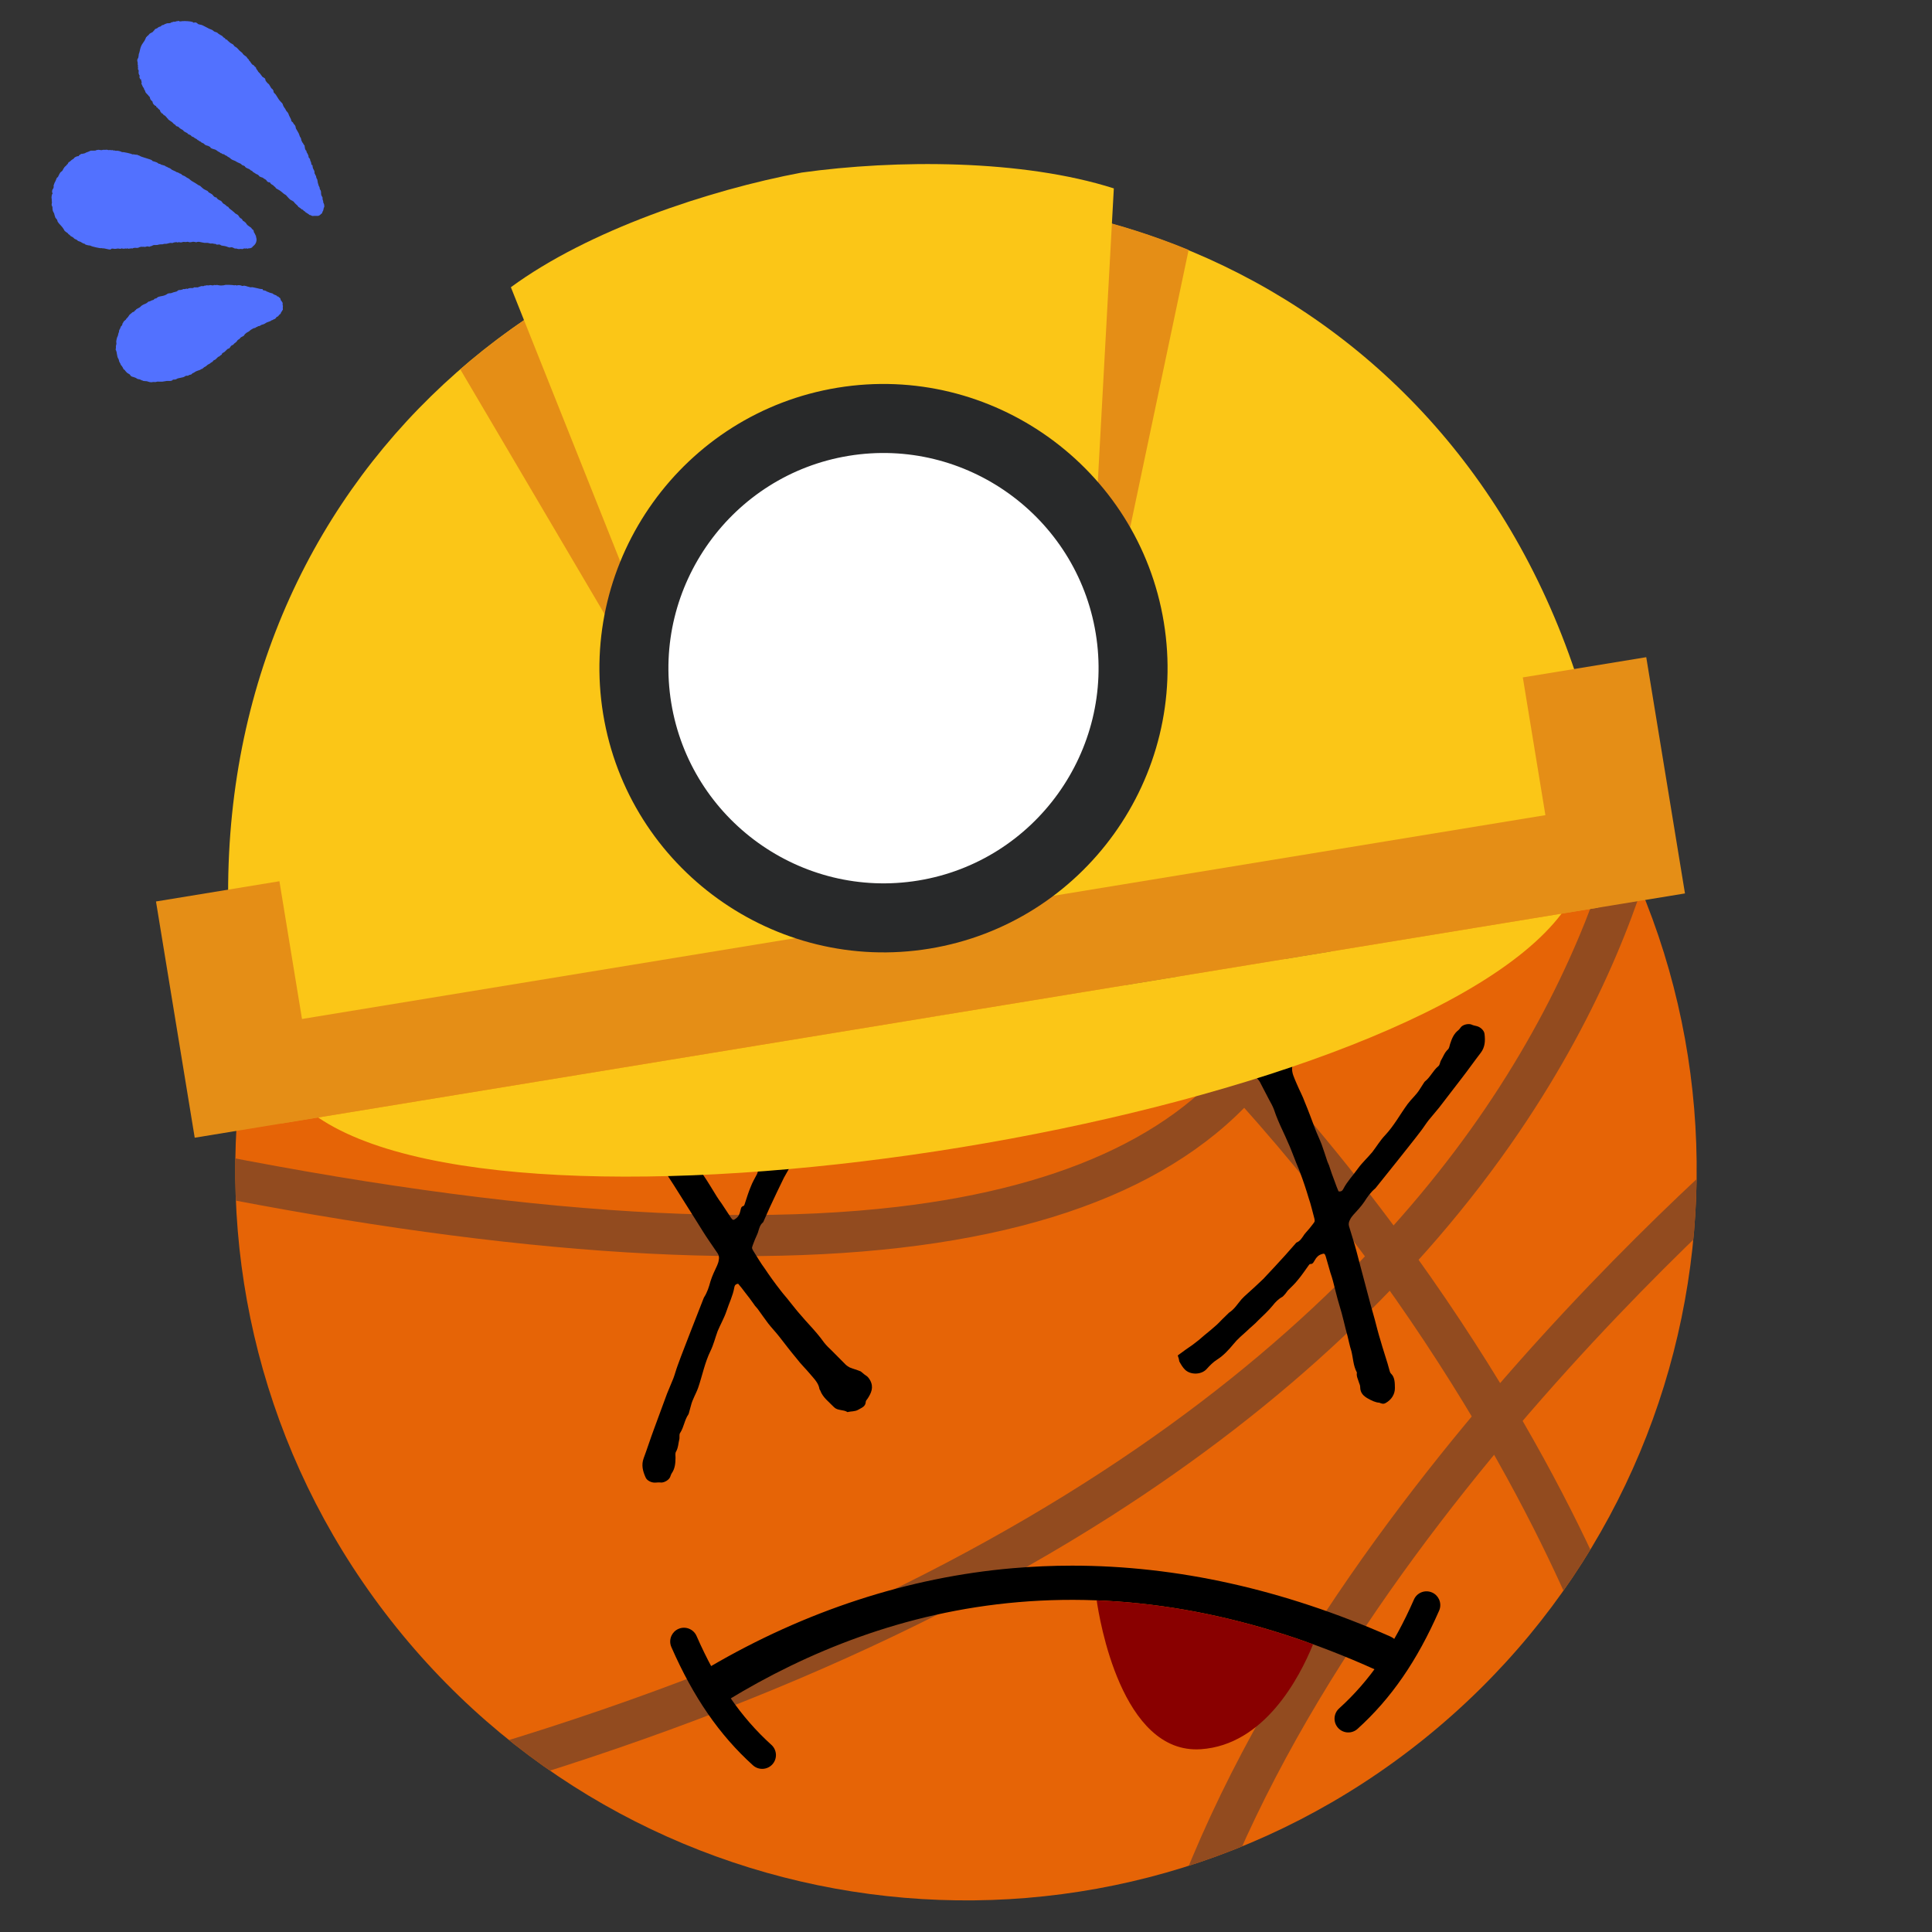 <svg xmlns="http://www.w3.org/2000/svg" xmlns:xlink="http://www.w3.org/1999/xlink" width="1080" zoomAndPan="magnify" viewBox="0 0 810 810" height="1080" preserveAspectRatio="xMidYMid meet" version="1.0"><rect x="0" y="0" width="810" height="810" fill="#333333" stroke="none"/><defs><clipPath id="0bdf81e409"><path d="M 98 184 L 712 184 L 712 797 L 98 797 Z M 98 184 " clip-rule="nonzero"/></clipPath><clipPath id="010b055d54"><path d="M 451.871 59.664 L 835.723 537.281 L 358.102 921.133 L -25.75 443.516 Z M 451.871 59.664 " clip-rule="nonzero"/></clipPath><clipPath id="846073af65"><path d="M 451.871 59.664 L 835.723 537.281 L 358.102 921.133 L -25.75 443.516 Z M 451.871 59.664 " clip-rule="nonzero"/></clipPath><clipPath id="fa3a58d200"><path d="M 451.918 59.234 L 837.68 539.23 L 357.684 924.992 L -28.078 444.996 Z M 451.918 59.234 " clip-rule="nonzero"/></clipPath><clipPath id="13c1451cd2"><path d="M 451.918 59.234 L 837.68 539.23 L 357.684 924.992 L -28.078 444.996 Z M 451.918 59.234 " clip-rule="nonzero"/></clipPath><clipPath id="a7e8951e43"><path d="M 451.918 59.234 L 837.68 539.23 L 357.684 924.992 L -28.078 444.996 Z M 451.918 59.234 " clip-rule="nonzero"/></clipPath><clipPath id="ce704a8b41"><path d="M 596.895 729.184 C 465.012 835.172 272.188 814.184 166.199 682.305 C 60.211 550.426 81.199 357.602 213.078 251.613 C 344.961 145.621 537.781 166.609 643.773 298.492 C 749.762 430.371 728.773 623.195 596.895 729.184 Z M 596.895 729.184 " clip-rule="nonzero"/></clipPath><clipPath id="31d6b0cd33"><path d="M 172 308 L 706 308 L 706 771 L 172 771 Z M 172 308 " clip-rule="nonzero"/></clipPath><clipPath id="8d6f79b6fd"><path d="M 451.871 59.664 L 835.723 537.281 L 358.102 921.133 L -25.75 443.516 Z M 451.871 59.664 " clip-rule="nonzero"/></clipPath><clipPath id="1405d740ea"><path d="M 451.871 59.664 L 835.723 537.281 L 358.102 921.133 L -25.75 443.516 Z M 451.871 59.664 " clip-rule="nonzero"/></clipPath><clipPath id="695bf6fbb8"><path d="M 652.438 308.734 L 742.191 420.418 L 262.195 806.18 L 172.441 694.496 Z M 652.438 308.734 " clip-rule="nonzero"/></clipPath><clipPath id="bba9b0ab57"><path d="M 652.438 308.734 L 742.191 420.418 L 262.195 806.18 L 172.441 694.496 Z M 652.438 308.734 " clip-rule="nonzero"/></clipPath><clipPath id="35084311a5"><path d="M 451.918 59.234 L 837.68 539.23 L 357.684 924.992 L -28.078 444.996 Z M 451.918 59.234 " clip-rule="nonzero"/></clipPath><clipPath id="d5d8169515"><path d="M 596.895 729.184 C 465.012 835.172 272.188 814.184 166.199 682.305 C 60.211 550.426 81.199 357.602 213.078 251.613 C 344.961 145.621 537.781 166.609 643.773 298.492 C 749.762 430.371 728.773 623.195 596.895 729.184 Z M 596.895 729.184 " clip-rule="nonzero"/></clipPath><clipPath id="91e9e6c142"><path d="M 204 197 L 688 197 L 688 706 L 204 706 Z M 204 197 " clip-rule="nonzero"/></clipPath><clipPath id="618b0e41ea"><path d="M 451.871 59.664 L 835.723 537.281 L 358.102 921.133 L -25.75 443.516 Z M 451.871 59.664 " clip-rule="nonzero"/></clipPath><clipPath id="e426045769"><path d="M 451.871 59.664 L 835.723 537.281 L 358.102 921.133 L -25.75 443.516 Z M 451.871 59.664 " clip-rule="nonzero"/></clipPath><clipPath id="87eed8fc20"><path d="M 311.719 171.906 L 697.48 651.902 L 590.551 737.84 L 204.789 257.844 Z M 311.719 171.906 " clip-rule="nonzero"/></clipPath><clipPath id="79f918eed6"><path d="M 311.719 171.906 L 697.48 651.902 L 590.551 737.84 L 204.789 257.844 Z M 311.719 171.906 " clip-rule="nonzero"/></clipPath><clipPath id="e8d1a41778"><path d="M 451.918 59.234 L 837.68 539.23 L 357.684 924.992 L -28.078 444.996 Z M 451.918 59.234 " clip-rule="nonzero"/></clipPath><clipPath id="7d0d2a51e1"><path d="M 596.895 729.184 C 465.012 835.172 272.188 814.184 166.199 682.305 C 60.211 550.426 81.199 357.602 213.078 251.613 C 344.961 145.621 537.781 166.609 643.773 298.492 C 749.762 430.371 728.773 623.195 596.895 729.184 Z M 596.895 729.184 " clip-rule="nonzero"/></clipPath><clipPath id="148279a68e"><path d="M 489 458 L 712 458 L 712 797 L 489 797 Z M 489 458 " clip-rule="nonzero"/></clipPath><clipPath id="e4c75ed429"><path d="M 451.871 59.664 L 835.723 537.281 L 358.102 921.133 L -25.75 443.516 Z M 451.871 59.664 " clip-rule="nonzero"/></clipPath><clipPath id="5a5659df12"><path d="M 451.871 59.664 L 835.723 537.281 L 358.102 921.133 L -25.75 443.516 Z M 451.871 59.664 " clip-rule="nonzero"/></clipPath><clipPath id="cf1a1b1d60"><path d="M 751.316 456.105 L 825.797 548.777 L 495.504 814.227 L 421.023 721.555 Z M 751.316 456.105 " clip-rule="nonzero"/></clipPath><clipPath id="dbab5d1231"><path d="M 751.316 456.105 L 825.797 548.777 L 495.504 814.227 L 421.023 721.555 Z M 751.316 456.105 " clip-rule="nonzero"/></clipPath><clipPath id="79d99d4ca0"><path d="M 451.918 59.234 L 837.68 539.23 L 357.684 924.992 L -28.078 444.996 Z M 451.918 59.234 " clip-rule="nonzero"/></clipPath><clipPath id="56443ae616"><path d="M 596.895 729.184 C 465.012 835.172 272.188 814.184 166.199 682.305 C 60.211 550.426 81.199 357.602 213.078 251.613 C 344.961 145.621 537.781 166.609 643.773 298.492 C 749.762 430.371 728.773 623.195 596.895 729.184 Z M 596.895 729.184 " clip-rule="nonzero"/></clipPath><clipPath id="e812004ae5"><path d="M 98 184 L 564 184 L 564 527 L 98 527 Z M 98 184 " clip-rule="nonzero"/></clipPath><clipPath id="76b0104aac"><path d="M 451.871 59.664 L 835.723 537.281 L 358.102 921.133 L -25.75 443.516 Z M 451.871 59.664 " clip-rule="nonzero"/></clipPath><clipPath id="9b4740e1de"><path d="M 451.871 59.664 L 835.723 537.281 L 358.102 921.133 L -25.75 443.516 Z M 451.871 59.664 " clip-rule="nonzero"/></clipPath><clipPath id="5ce0146fde"><path d="M 452.895 70.18 L 674.418 345.824 L 206.305 722.035 L -15.223 446.395 Z M 452.895 70.18 " clip-rule="nonzero"/></clipPath><clipPath id="1ee0060756"><path d="M 452.895 70.18 L 674.418 345.824 L 206.305 722.035 L -15.223 446.395 Z M 452.895 70.18 " clip-rule="nonzero"/></clipPath><clipPath id="951884606b"><path d="M 451.918 59.234 L 837.68 539.23 L 357.684 924.992 L -28.078 444.996 Z M 451.918 59.234 " clip-rule="nonzero"/></clipPath><clipPath id="4b84d20614"><path d="M 596.895 729.184 C 465.012 835.172 272.188 814.184 166.199 682.305 C 60.211 550.426 81.199 357.602 213.078 251.613 C 344.961 145.621 537.781 166.609 643.773 298.492 C 749.762 430.371 728.773 623.195 596.895 729.184 Z M 596.895 729.184 " clip-rule="nonzero"/></clipPath><clipPath id="7be69eaed3"><path d="M 262 447 L 366 447 L 366 622 L 262 622 Z M 262 447 " clip-rule="nonzero"/></clipPath><clipPath id="6f0e7f2ca7"><path d="M 230.836 466.957 L 349.207 436.414 L 389.684 593.273 L 271.312 623.82 Z M 230.836 466.957 " clip-rule="nonzero"/></clipPath><clipPath id="021f999e9f"><path d="M 230.836 466.957 L 349.207 436.414 L 389.684 593.273 L 271.312 623.82 Z M 230.836 466.957 " clip-rule="nonzero"/></clipPath><clipPath id="ddfc2943be"><path d="M 493 429 L 623 429 L 623 589 L 493 589 Z M 493 429 " clip-rule="nonzero"/></clipPath><clipPath id="2af92461d0"><path d="M 615.051 590.91 L 492.953 584.836 L 501.004 423.035 L 623.102 429.109 Z M 615.051 590.91 " clip-rule="nonzero"/></clipPath><clipPath id="2830ea1c20"><path d="M 615.051 590.91 L 492.953 584.836 L 501.004 423.035 L 623.102 429.109 Z M 615.051 590.91 " clip-rule="nonzero"/></clipPath><clipPath id="e86edf566f"><path d="M 21 8 L 136 8 L 136 161 L 21 161 Z M 21 8 " clip-rule="nonzero"/></clipPath><clipPath id="0e7c7b7f54"><path d="M 39.668 0 L 150.215 24.598 L 117.309 172.48 L 6.762 147.883 Z M 39.668 0 " clip-rule="nonzero"/></clipPath><clipPath id="89795db71b"><path d="M 149.988 24.547 L 39.441 -0.051 L 6.535 147.832 L 117.082 172.43 Z M 149.988 24.547 " clip-rule="nonzero"/></clipPath><clipPath id="17b31b9377"><path d="M 280.414 682 L 326 682 L 326 742 L 280.414 742 Z M 280.414 682 " clip-rule="nonzero"/></clipPath><clipPath id="f344ec9c92"><path d="M 95 82 L 679 82 L 679 465 L 95 465 Z M 95 82 " clip-rule="nonzero"/></clipPath><clipPath id="b66c0de69e"><path d="M 23.398 123.609 L 648.801 21.09 L 718.805 448.141 L 93.402 550.66 Z M 23.398 123.609 " clip-rule="nonzero"/></clipPath><clipPath id="51b60e86e9"><path d="M 23.398 123.609 L 648.801 21.09 L 718.805 448.141 L 93.402 550.66 Z M 23.398 123.609 " clip-rule="nonzero"/></clipPath><clipPath id="e183a9b940"><path d="M 23.398 123.609 L 648.801 21.09 L 718.805 448.141 L 93.402 550.66 Z M 23.398 123.609 " clip-rule="nonzero"/></clipPath><clipPath id="d859ad05b1"><path d="M 192 126 L 302 126 L 302 339 L 192 339 Z M 192 126 " clip-rule="nonzero"/></clipPath><clipPath id="3db9f3fd5e"><path d="M 23.398 123.609 L 648.801 21.09 L 718.805 448.141 L 93.402 550.66 Z M 23.398 123.609 " clip-rule="nonzero"/></clipPath><clipPath id="5e3880bdc9"><path d="M 23.398 123.609 L 648.801 21.09 L 718.805 448.141 L 93.402 550.66 Z M 23.398 123.609 " clip-rule="nonzero"/></clipPath><clipPath id="56b5e447c8"><path d="M 23.398 123.609 L 648.801 21.09 L 718.805 448.141 L 93.402 550.66 Z M 23.398 123.609 " clip-rule="nonzero"/></clipPath><clipPath id="385736a8cd"><path d="M 453 90 L 499 90 L 499 314 L 453 314 Z M 453 90 " clip-rule="nonzero"/></clipPath><clipPath id="20b08ac044"><path d="M 23.398 123.609 L 648.801 21.09 L 718.805 448.141 L 93.402 550.66 Z M 23.398 123.609 " clip-rule="nonzero"/></clipPath><clipPath id="41289b5af4"><path d="M 23.398 123.609 L 648.801 21.09 L 718.805 448.141 L 93.402 550.66 Z M 23.398 123.609 " clip-rule="nonzero"/></clipPath><clipPath id="13ac850b36"><path d="M 23.398 123.609 L 648.801 21.09 L 718.805 448.141 L 93.402 550.66 Z M 23.398 123.609 " clip-rule="nonzero"/></clipPath><clipPath id="1be2875baf"><path d="M 214 68 L 467 68 L 467 339 L 214 339 Z M 214 68 " clip-rule="nonzero"/></clipPath><clipPath id="d5086c2194"><path d="M 23.398 123.609 L 648.801 21.09 L 718.805 448.141 L 93.402 550.66 Z M 23.398 123.609 " clip-rule="nonzero"/></clipPath><clipPath id="3385c870ec"><path d="M 23.398 123.609 L 648.801 21.09 L 718.805 448.141 L 93.402 550.66 Z M 23.398 123.609 " clip-rule="nonzero"/></clipPath><clipPath id="07b9178760"><path d="M 23.398 123.609 L 648.801 21.09 L 718.805 448.141 L 93.402 550.66 Z M 23.398 123.609 " clip-rule="nonzero"/></clipPath><clipPath id="8e7a9b906c"><path d="M 111 339 L 670 339 L 670 472 L 111 472 Z M 111 339 " clip-rule="nonzero"/></clipPath><clipPath id="32112dfcb5"><path d="M 23.398 123.609 L 648.801 21.09 L 718.805 448.141 L 93.402 550.66 Z M 23.398 123.609 " clip-rule="nonzero"/></clipPath><clipPath id="110976ad1a"><path d="M 23.398 123.609 L 648.801 21.09 L 718.805 448.141 L 93.402 550.66 Z M 23.398 123.609 " clip-rule="nonzero"/></clipPath><clipPath id="c35442587c"><path d="M 23.398 123.609 L 648.801 21.09 L 718.805 448.141 L 93.402 550.66 Z M 23.398 123.609 " clip-rule="nonzero"/></clipPath><clipPath id="a2e6396fbf"><path d="M 133 383 L 655 383 L 655 494 L 133 494 Z M 133 383 " clip-rule="nonzero"/></clipPath><clipPath id="2d22dc5b40"><path d="M 23.398 123.609 L 648.801 21.09 L 718.805 448.141 L 93.402 550.66 Z M 23.398 123.609 " clip-rule="nonzero"/></clipPath><clipPath id="e959d09789"><path d="M 23.398 123.609 L 648.801 21.09 L 718.805 448.141 L 93.402 550.66 Z M 23.398 123.609 " clip-rule="nonzero"/></clipPath><clipPath id="73960be252"><path d="M 23.398 123.609 L 648.801 21.09 L 718.805 448.141 L 93.402 550.66 Z M 23.398 123.609 " clip-rule="nonzero"/></clipPath><clipPath id="1ab2d966d6"><path d="M 251 160 L 490 160 L 490 400 L 251 400 Z M 251 160 " clip-rule="nonzero"/></clipPath><clipPath id="2b3f8b4f41"><path d="M 23.398 123.609 L 648.801 21.09 L 718.805 448.141 L 93.402 550.66 Z M 23.398 123.609 " clip-rule="nonzero"/></clipPath><clipPath id="0bb12e10ed"><path d="M 23.398 123.609 L 648.801 21.09 L 718.805 448.141 L 93.402 550.66 Z M 23.398 123.609 " clip-rule="nonzero"/></clipPath><clipPath id="2ea047d3c6"><path d="M 23.398 123.609 L 648.801 21.09 L 718.805 448.141 L 93.402 550.66 Z M 23.398 123.609 " clip-rule="nonzero"/></clipPath><clipPath id="c60026731b"><path d="M 280 189 L 461 189 L 461 371 L 280 371 Z M 280 189 " clip-rule="nonzero"/></clipPath><clipPath id="694be4b634"><path d="M 23.398 123.609 L 648.801 21.09 L 718.805 448.141 L 93.402 550.66 Z M 23.398 123.609 " clip-rule="nonzero"/></clipPath><clipPath id="3302d1e4ec"><path d="M 23.398 123.609 L 648.801 21.09 L 718.805 448.141 L 93.402 550.66 Z M 23.398 123.609 " clip-rule="nonzero"/></clipPath><clipPath id="56d42bd449"><path d="M 23.398 123.609 L 648.801 21.09 L 718.805 448.141 L 93.402 550.66 Z M 23.398 123.609 " clip-rule="nonzero"/></clipPath><clipPath id="bc03a7c6c5"><path d="M 638 275 L 707 275 L 707 384 L 638 384 Z M 638 275 " clip-rule="nonzero"/></clipPath><clipPath id="83b7055a1e"><path d="M 23.398 123.609 L 648.801 21.09 L 718.805 448.141 L 93.402 550.66 Z M 23.398 123.609 " clip-rule="nonzero"/></clipPath><clipPath id="7023a3840c"><path d="M 23.398 123.609 L 648.801 21.09 L 718.805 448.141 L 93.402 550.66 Z M 23.398 123.609 " clip-rule="nonzero"/></clipPath><clipPath id="8b1fc34249"><path d="M 23.398 123.609 L 648.801 21.09 L 718.805 448.141 L 93.402 550.66 Z M 23.398 123.609 " clip-rule="nonzero"/></clipPath><clipPath id="afe28f7afd"><path d="M 638.43 284.004 L 690.301 275.5 L 706.543 374.598 L 654.672 383.102 Z M 638.43 284.004 " clip-rule="nonzero"/></clipPath><clipPath id="84c390825d"><path d="M 638.43 284.004 L 690.195 275.52 L 706.441 374.613 L 654.672 383.102 Z M 638.43 284.004 " clip-rule="nonzero"/></clipPath><clipPath id="0782680fda"><path d="M 65 369 L 134 369 L 134 477 L 65 477 Z M 65 369 " clip-rule="nonzero"/></clipPath><clipPath id="ea975b374a"><path d="M 23.398 123.609 L 648.801 21.09 L 718.805 448.141 L 93.402 550.66 Z M 23.398 123.609 " clip-rule="nonzero"/></clipPath><clipPath id="f41146eccc"><path d="M 23.398 123.609 L 648.801 21.09 L 718.805 448.141 L 93.402 550.66 Z M 23.398 123.609 " clip-rule="nonzero"/></clipPath><clipPath id="8531b5d10c"><path d="M 23.398 123.609 L 648.801 21.09 L 718.805 448.141 L 93.402 550.66 Z M 23.398 123.609 " clip-rule="nonzero"/></clipPath></defs><g clip-path="url(#0bdf81e409)"><g clip-path="url(#010b055d54)"><g clip-path="url(#846073af65)"><g clip-path="url(#fa3a58d200)"><g clip-path="url(#13c1451cd2)"><g clip-path="url(#a7e8951e43)"><g clip-path="url(#ce704a8b41)"><path fill="#e66406" d="M 596.895 729.184 C 465.012 835.172 272.188 814.184 166.199 682.305 C 60.211 550.426 81.199 357.602 213.078 251.613 C 344.961 145.621 537.781 166.609 643.773 298.492 C 749.762 430.371 728.773 623.195 596.895 729.184 " fill-opacity="1" fill-rule="nonzero"/></g></g></g></g></g></g></g><g clip-path="url(#31d6b0cd33)"><g clip-path="url(#8d6f79b6fd)"><g clip-path="url(#1405d740ea)"><g clip-path="url(#695bf6fbb8)"><g clip-path="url(#bba9b0ab57)"><g clip-path="url(#35084311a5)"><g clip-path="url(#d5d8169515)"><path fill="#924b1f" d="M 128.148 770.73 L 124.129 753.855 C 422.371 682.496 559.836 557.277 622.629 464.844 C 690.027 365.582 687.883 282.789 687.852 281.953 L 705.188 281.359 C 705.312 284.938 707.535 370.676 636.969 474.559 C 595.781 535.191 538.168 589.395 465.715 635.695 C 375.555 693.254 261.977 738.699 128.148 770.73 " fill-opacity="1" fill-rule="nonzero"/></g></g></g></g></g></g></g><g clip-path="url(#91e9e6c142)"><g clip-path="url(#618b0e41ea)"><g clip-path="url(#e426045769)"><g clip-path="url(#87eed8fc20)"><g clip-path="url(#79f918eed6)"><g clip-path="url(#e8d1a41778)"><g clip-path="url(#7d0d2a51e1)"><path fill="#924b1f" d="M 172.535 213.473 L 179.574 197.613 C 272.492 238.867 357.031 290.914 430.793 352.328 C 489.836 401.516 542.176 456.758 586.301 516.531 C 661.605 618.551 686.652 697.406 687.66 700.703 L 671.117 705.863 C 670.797 704.832 645.551 625.781 571.848 526.188 C 503.805 434.172 379.262 305.195 172.539 213.48 " fill-opacity="1" fill-rule="nonzero"/></g></g></g></g></g></g></g><g clip-path="url(#148279a68e)"><g clip-path="url(#e4c75ed429)"><g clip-path="url(#5a5659df12)"><g clip-path="url(#cf1a1b1d60)"><g clip-path="url(#dbab5d1231)"><g clip-path="url(#79d99d4ca0)"><g clip-path="url(#56443ae616)"><path fill="#924b1f" d="M 489.281 806.242 C 523.367 708.453 593.008 619.043 645.418 561.277 C 702.066 498.816 751.469 458.723 751.965 458.324 L 762.855 471.824 C 760.93 473.371 569.129 629.863 505.641 811.949 L 489.281 806.242 " fill-opacity="1" fill-rule="nonzero"/></g></g></g></g></g></g></g><g clip-path="url(#e812004ae5)"><g clip-path="url(#76b0104aac)"><g clip-path="url(#9b4740e1de)"><g clip-path="url(#5ce0146fde)"><g clip-path="url(#1ee0060756)"><g clip-path="url(#951884606b)"><g clip-path="url(#4b84d20614)"><path fill="#924b1f" d="M 19.453 486.617 L 23.352 469.719 C 171.441 503.855 290.176 516.062 376.207 505.977 C 448.227 497.531 497.902 473.449 523.863 434.363 C 603.832 314.004 440.613 84.977 438.98 82.652 L 453.008 72.516 C 454.781 74.961 496.27 132.863 528.09 207.449 C 546.887 251.516 558.289 292.18 561.945 328.312 C 566.617 374.422 558.656 413.32 538.324 443.938 C 476.27 537.34 301.691 551.707 19.453 486.617 " fill-opacity="1" fill-rule="nonzero"/></g></g></g></g></g></g></g><g clip-path="url(#7be69eaed3)"><g clip-path="url(#6f0e7f2ca7)"><g clip-path="url(#021f999e9f)"><path fill="#000000" d="M 353.348 452.465 C 351.824 454.613 350.262 456.609 348.699 458.605 C 347.398 460.375 346.246 462.105 345.137 463.988 C 343.984 465.719 342.723 467.641 341.609 469.52 C 340.828 470.836 340.238 472.262 339.461 473.578 C 339.016 474.332 338.609 475.234 338.164 475.984 C 336.449 478.02 335.832 480.57 334.832 482.902 C 334.426 483.801 333.871 484.742 333.312 485.684 C 331.754 488.316 330.199 490.949 328.68 493.73 C 326.68 497.754 324.832 501.734 322.871 505.906 C 321.945 507.898 321.059 510.039 320.137 512.031 C 320.062 512.367 319.801 512.594 319.539 512.82 C 318.645 513.691 318.426 514.703 318.059 515.754 C 317.77 517.105 316.988 518.422 316.512 519.66 C 316.141 520.711 315.625 521.801 315.297 523 C 315.262 523.488 315.566 524.047 315.832 524.457 C 317.422 526.914 318.906 529.559 320.609 531.828 C 322.695 534.957 324.93 538.043 327.316 541.094 C 328.527 542.691 329.852 544.105 331.062 545.703 C 332.688 547.676 334.168 549.684 335.945 551.617 C 338.023 554.105 340.406 556.52 342.488 559.012 C 343.621 560.312 344.605 561.652 345.59 562.988 C 346.539 564.18 347.594 565.184 348.652 566.184 C 350.617 568.227 352.734 570.23 354.699 572.273 C 355.113 572.645 355.68 572.977 356.246 573.309 C 357.676 573.895 359.215 574.293 360.645 574.883 C 360.984 574.953 361.25 575.363 361.625 575.586 C 362.043 575.957 362.457 576.328 362.832 576.547 C 363.777 577.102 364.27 577.77 364.836 578.738 C 366.398 581.684 365.25 584.051 363.766 586.348 C 363.543 586.723 363.02 587.176 362.984 587.664 C 362.887 589.762 361.238 590.188 359.855 591.02 C 358.473 591.855 356.82 591.645 355.473 591.992 L 355.324 592.031 C 353.59 590.887 351.191 591.504 349.68 589.98 C 347.488 587.68 344.961 585.941 343.852 582.879 C 343.812 582.73 343.625 582.621 343.586 582.473 C 343.23 579.852 341.344 578.109 339.715 576.141 C 337.859 573.91 335.746 571.906 334.043 569.637 C 331.508 566.625 329.082 563.426 326.699 560.375 C 325.258 558.516 323.52 556.734 322.082 554.875 C 320.605 552.863 319.125 550.855 317.609 548.695 C 317.117 548.027 316.516 547.547 316.211 546.988 C 314.961 545.238 313.711 543.488 312.309 541.777 C 311.324 540.438 310.379 539.25 309.469 538.207 C 308.082 538.406 307.977 539.23 307.832 539.906 C 307.254 543.242 305.66 546.363 304.598 549.664 C 303.602 552.629 302.047 555.262 300.863 558.117 C 299.832 560.934 299.141 563.82 297.883 566.379 C 295.477 571.301 294.461 576.66 292.734 581.73 C 291.812 584.355 290.328 586.652 289.707 589.203 C 289.449 590.066 289.305 590.742 289.047 591.605 C 288.863 592.129 288.832 592.617 288.609 592.992 C 286.973 595.328 286.766 598.246 285.172 600.73 C 284.688 601.336 284.957 602.379 284.852 603.203 C 284.375 605.082 284.387 606.988 283.387 608.684 C 283.055 609.246 283.172 610.332 283.215 611.117 C 283.195 613.512 282.984 615.797 281.574 617.754 C 281.352 618.133 281.168 618.656 280.984 619.184 C 280.504 620.422 278.711 621.523 277.285 621.57 C 276.457 621.465 275.668 621.508 274.73 621.594 C 273.156 621.68 271.16 620.762 270.625 619.305 C 269.484 616.73 268.828 614.191 269.859 611.375 C 271.371 607.32 272.691 603.156 274.203 599.102 C 275.969 594.184 277.887 589.227 279.652 584.309 C 280.539 582.168 281.426 580.027 282.312 577.883 C 282.977 576.121 283.449 574.246 284.113 572.48 C 285.883 567.562 287.836 562.754 289.645 557.984 C 291.375 553.555 293.109 549.125 294.844 544.691 C 294.953 544.504 295.027 544.168 295.137 543.98 C 296.512 541.871 297.211 539.621 297.867 537.219 C 298.566 534.969 299.602 532.789 300.637 530.609 C 300.934 529.895 301.227 529.18 301.336 528.355 C 301.555 527.344 301.473 526.41 300.941 525.59 C 299.691 523.84 298.59 522.055 297.34 520.305 C 295.559 517.734 293.887 514.98 292.258 512.371 C 288.992 507.16 285.73 501.945 282.504 496.883 C 281.406 495.094 280.152 493.344 279.055 491.559 C 277.422 488.949 275.754 486.195 273.969 483.625 C 272.113 480.758 270.141 478.082 268.324 475.363 C 267.793 474.543 267.262 473.727 266.73 472.906 C 266.465 472.496 266.199 472.086 265.82 471.867 C 263.637 470.836 263.02 468.445 262.371 466.543 C 261.602 464.188 262.184 461.488 264.195 459.375 C 264.941 458.547 265.918 458.613 266.746 458.719 C 268.391 458.293 270.234 458.617 271.926 458.977 C 273.953 459.41 275.609 460.258 276.34 462.457 C 276.492 463.055 276.984 463.727 277.441 464.246 C 278.234 465.477 279.254 466.328 279.492 467.859 L 279.531 468.008 C 281.871 470.273 282.832 473.371 284.461 475.98 C 285.715 477.727 286.664 479.555 287.766 481.344 C 290.152 485.027 292.281 488.941 294.82 492.59 C 296.867 495.566 298.617 498.621 300.512 501.637 C 301.082 502.605 301.801 503.535 302.559 504.613 C 303.887 506.664 305.176 508.562 306.504 510.609 C 307.262 511.688 307.562 511.609 308.496 510.891 C 309.578 510.133 310.094 509.043 310.387 507.695 C 310.645 506.832 310.562 505.895 311.762 505.586 C 311.91 505.547 312.133 505.172 312.207 504.836 C 313.016 502.395 313.785 499.805 314.781 497.477 C 315.445 495.711 316.445 494.02 317.41 492.176 C 317.594 491.652 317.777 491.125 317.961 490.602 C 318.297 490.035 318.441 489.363 318.812 488.945 C 320.082 487.664 320.934 486.008 321.594 484.246 C 322.664 481.578 324.113 479.133 325.52 476.539 C 326.445 474.547 327.746 472.777 328.707 470.938 C 330.043 468.68 331.531 466.383 332.488 463.906 C 333.668 461.051 335 458.156 337.086 455.707 C 338.312 454.273 339.277 452.434 340.09 450.629 C 341.531 447.547 345.84 446.277 348.586 447.641 C 349.867 448.266 350.926 449.266 351.984 450.27 C 352.324 450.977 352.629 451.535 353.348 452.465 Z M 353.348 452.465 " fill-opacity="1" fill-rule="nonzero"/></g></g></g><g clip-path="url(#ddfc2943be)"><g clip-path="url(#2af92461d0)"><g clip-path="url(#2830ea1c20)"><path fill="#000000" d="M 493.777 568.277 C 495.871 566.684 497.957 565.242 500.043 563.801 C 501.812 562.496 503.426 561.188 505.047 559.723 C 506.664 558.414 508.441 556.957 510.062 555.492 C 511.199 554.469 512.188 553.281 513.32 552.258 C 513.969 551.672 514.629 550.93 515.277 550.344 C 517.516 548.91 518.867 546.66 520.512 544.734 C 521.168 543.996 521.98 543.262 522.793 542.531 C 525.062 540.48 527.336 538.43 529.613 536.227 C 532.719 532.984 535.668 529.73 538.781 526.332 C 540.258 524.707 541.738 522.926 543.215 521.301 C 543.387 521 543.703 520.859 544.02 520.723 C 545.133 520.16 545.641 519.258 546.305 518.363 C 546.984 517.16 548.121 516.137 548.945 515.098 C 549.609 514.203 550.43 513.316 551.102 512.27 C 551.277 511.812 551.156 511.188 551.023 510.719 C 550.234 507.898 549.605 504.934 548.656 502.258 C 547.594 498.652 546.383 495.039 545.012 491.418 C 544.332 489.531 543.488 487.789 542.809 485.902 C 541.84 483.535 541.027 481.176 539.906 478.805 C 538.66 475.809 537.105 472.793 535.859 469.797 C 535.164 468.219 534.625 466.645 534.082 465.074 C 533.531 463.656 532.82 462.383 532.109 461.113 C 530.84 458.578 529.418 456.035 528.152 453.5 C 527.863 453.023 527.422 452.539 526.984 452.051 C 525.793 451.066 524.441 450.227 523.25 449.238 C 522.949 449.07 522.816 448.602 522.523 448.277 C 522.238 447.801 521.949 447.32 521.656 446.996 C 520.922 446.188 520.652 445.402 520.395 444.309 C 519.785 441.035 521.582 439.113 523.684 437.367 C 524.008 437.074 524.645 436.797 524.82 436.34 C 525.539 434.367 527.238 434.453 528.809 434.066 C 530.375 433.684 531.891 434.375 533.281 434.445 L 533.438 434.453 C 534.75 436.062 537.223 436.184 538.215 438.09 C 539.621 440.938 541.516 443.352 541.664 446.602 C 541.656 446.758 541.801 446.918 541.793 447.074 C 541.355 449.676 542.641 451.902 543.605 454.27 C 544.711 456.949 546.137 459.492 547.086 462.168 C 548.609 465.797 549.973 469.57 551.34 473.191 C 552.16 475.398 553.289 477.617 554.109 479.82 C 554.922 482.176 555.734 484.535 556.539 487.047 C 556.809 487.832 557.242 488.473 557.367 489.098 C 558.039 491.141 558.715 493.18 559.543 495.23 C 560.082 496.801 560.633 498.219 561.188 499.484 C 562.57 499.707 562.918 498.953 563.258 498.352 C 564.805 495.336 567.254 492.832 569.254 489.996 C 571.082 487.461 573.355 485.41 575.332 483.039 C 577.156 480.656 578.676 478.105 580.637 476.043 C 584.398 472.059 586.965 467.242 590.121 462.918 C 591.781 460.684 593.883 458.934 595.234 456.684 C 595.738 455.938 596.078 455.336 596.578 454.586 C 596.91 454.141 597.09 453.688 597.414 453.395 C 599.668 451.652 600.734 448.922 602.996 447.027 C 603.641 446.598 603.691 445.516 604.039 444.762 C 605.051 443.113 605.605 441.285 607.066 439.969 C 607.555 439.531 607.762 438.457 607.957 437.695 C 608.688 435.414 609.57 433.297 611.5 431.848 C 611.824 431.555 612.156 431.105 612.488 430.66 C 613.316 429.621 615.355 429.102 616.73 429.48 C 617.488 429.828 618.254 430.02 619.172 430.219 C 620.703 430.605 622.336 432.078 622.41 433.625 C 622.738 436.422 622.605 439.043 620.785 441.422 C 618.137 444.844 615.633 448.43 612.984 451.852 C 609.832 456.02 606.527 460.18 603.375 464.348 C 601.891 466.129 600.41 467.91 598.926 469.691 C 597.77 471.176 596.758 472.828 595.598 474.312 C 592.445 478.484 589.148 482.488 586.004 486.504 C 583.031 490.219 580.059 493.934 577.082 497.648 C 576.922 497.793 576.75 498.094 576.59 498.242 C 574.652 499.844 573.312 501.785 571.969 503.883 C 570.633 505.824 568.996 507.598 567.359 509.367 C 566.863 509.961 566.371 510.555 566.023 511.312 C 565.512 512.211 565.312 513.129 565.574 514.07 C 566.25 516.113 566.77 518.145 567.441 520.188 C 568.379 523.168 569.152 526.297 569.934 529.273 C 571.496 535.219 573.059 541.168 574.629 546.965 C 575.148 548.996 575.82 551.039 576.34 553.074 C 577.121 556.047 577.895 559.176 578.832 562.16 C 579.754 565.449 580.836 568.594 581.766 571.727 C 582.027 572.668 582.293 573.609 582.555 574.547 C 582.688 575.02 582.816 575.488 583.113 575.812 C 584.891 577.445 584.766 579.91 584.82 581.922 C 584.855 584.395 583.496 586.801 580.945 588.219 C 579.988 588.789 579.074 588.434 578.316 588.086 C 576.617 588.004 574.957 587.148 573.449 586.301 C 571.641 585.285 570.309 583.98 570.27 581.66 C 570.301 581.047 570.031 580.258 569.75 579.629 C 569.355 578.219 568.637 577.102 568.871 575.566 L 568.879 575.414 C 567.316 572.555 567.32 569.309 566.539 566.336 C 565.867 564.293 565.504 562.27 564.984 560.234 C 563.801 556.004 562.934 551.633 561.594 547.395 C 560.527 543.945 559.77 540.508 558.855 537.062 C 558.598 535.969 558.188 534.867 557.785 533.613 C 557.129 531.262 556.465 529.066 555.805 526.715 C 555.402 525.461 555.094 525.445 553.988 525.852 C 552.73 526.254 551.91 527.141 551.23 528.34 C 550.73 529.09 550.527 530.008 549.293 529.945 C 549.137 529.938 548.812 530.23 548.645 530.531 C 547.145 532.617 545.641 534.859 543.996 536.789 C 542.836 538.273 541.375 539.594 539.906 541.066 C 539.574 541.512 539.242 541.957 538.91 542.406 C 538.426 542.844 538.086 543.445 537.605 543.73 C 536.016 544.578 534.711 545.906 533.551 547.391 C 531.734 549.617 529.625 551.523 527.512 553.578 C 526.035 555.207 524.266 556.508 522.797 557.98 C 520.852 559.738 518.75 561.488 517.098 563.566 C 515.121 565.941 512.988 568.309 510.27 570.023 C 508.668 571.027 507.203 572.5 505.887 573.98 C 503.594 576.492 499.105 576.422 496.887 574.305 C 495.852 573.324 495.137 572.055 494.426 570.781 C 494.312 570.004 494.188 569.379 493.777 568.277 Z M 493.777 568.277 " fill-opacity="1" fill-rule="nonzero"/></g></g></g><g clip-path="url(#e86edf566f)"><g clip-path="url(#0e7c7b7f54)"><g clip-path="url(#89795db71b)"><path fill="#5271ff" d="M 82.914 9.957 C 83.078 10.129 83.449 10.281 83.977 10.332 C 84.508 10.379 85.301 10.758 86.32 11.32 C 87.344 11.887 88.008 12.234 88.391 12.32 C 88.777 12.406 89.07 12.605 89.414 12.883 C 89.742 13.227 90.113 13.375 90.5 13.461 C 90.883 13.547 91.125 13.668 91.227 13.824 C 91.328 13.98 91.734 14.273 92.332 14.609 C 92.996 14.957 93.355 15.172 93.441 15.395 C 93.539 15.551 93.703 15.723 94.012 15.855 C 94.32 15.992 94.484 16.164 94.453 16.293 C 94.492 16.434 94.605 16.527 94.863 16.582 C 94.992 16.613 95.117 16.641 95.246 16.668 C 95.246 16.668 95.234 16.734 95.234 16.734 C 95.219 16.797 95.496 17.062 96.004 17.512 C 96.512 17.957 96.918 18.25 97.289 18.402 C 97.66 18.551 97.891 18.734 98.027 19.035 C 98.176 19.27 98.391 19.52 98.762 19.668 C 99.07 19.805 99.461 20.16 99.84 20.582 C 100.203 21.066 100.598 21.422 101.004 21.715 C 101.41 22.008 101.691 22.27 101.824 22.57 C 101.977 22.805 102.254 23.066 102.727 23.375 C 103.195 23.68 103.426 23.867 103.512 24.086 C 103.598 24.309 103.762 24.48 103.988 24.664 C 104.219 24.848 104.32 25.008 104.406 25.227 C 104.426 25.434 104.539 25.527 104.605 25.539 C 104.668 25.555 104.883 25.805 105.133 26.195 C 105.383 26.586 105.535 26.824 105.598 26.836 C 105.66 26.852 105.66 26.852 105.727 26.863 C 105.727 26.863 105.711 26.93 105.711 26.93 C 105.699 26.992 105.699 26.992 105.684 27.059 C 105.746 27.07 105.812 27.086 105.875 27.102 C 106.004 27.129 106.184 27.234 106.41 27.422 C 106.641 27.605 106.742 27.762 106.727 27.828 C 106.727 27.828 106.711 27.891 106.699 27.957 C 106.762 27.969 106.84 27.918 106.84 27.918 C 106.906 27.934 106.906 27.934 106.984 27.883 C 106.969 27.949 107.02 28.027 107.02 28.027 C 106.992 28.156 107.105 28.246 107.234 28.277 C 107.363 28.305 107.398 28.445 107.367 28.574 C 107.34 28.703 107.492 28.938 107.754 29.266 C 108.02 29.594 108.168 29.828 108.156 29.895 C 108.141 29.957 108.305 30.129 108.582 30.391 C 108.863 30.656 109.191 30.996 109.539 31.547 C 109.84 32.016 110.105 32.344 110.363 32.398 C 110.555 32.441 110.668 32.535 110.656 32.602 C 110.641 32.664 110.641 32.664 110.625 32.727 C 110.691 32.742 110.691 32.742 110.77 32.691 C 110.832 32.707 110.961 32.734 111.062 32.891 C 111.227 33.062 111.246 33.27 111.27 33.477 C 111.277 33.746 111.477 34.059 111.855 34.48 C 112.234 34.902 112.449 35.148 112.578 35.18 C 112.707 35.207 112.906 35.52 113.242 36.133 C 113.578 36.746 113.828 37.137 114.07 37.258 C 114.25 37.367 114.414 37.535 114.449 37.68 C 114.484 37.82 114.52 37.965 114.586 37.977 C 114.648 37.992 114.648 37.992 114.711 38.008 C 114.699 38.07 114.668 38.199 114.656 38.262 C 114.613 38.453 114.699 38.676 114.914 38.926 C 115.129 39.176 115.293 39.344 115.355 39.359 C 115.422 39.375 115.785 39.859 116.32 40.785 C 116.855 41.711 117.387 42.363 117.828 42.801 C 118.336 43.25 118.586 43.641 118.594 43.91 C 118.664 44.195 118.848 44.574 119.148 45.043 C 119.527 45.465 119.715 45.84 119.801 46.062 C 119.887 46.281 120.086 46.598 120.363 46.859 C 120.645 47.125 120.844 47.438 120.965 47.801 C 121.086 48.164 121.258 48.605 121.594 49.215 C 121.93 49.828 122.113 50.207 122.086 50.336 C 122.043 50.527 122.145 50.684 122.242 50.84 C 122.344 50.996 122.457 51.09 122.637 51.195 C 122.816 51.305 122.914 51.461 123 51.68 C 123.07 51.965 123.188 52.059 123.25 52.074 C 123.316 52.086 123.48 52.258 123.68 52.57 C 123.879 52.883 123.949 53.168 123.973 53.375 C 123.914 53.633 124.152 54.09 124.652 54.871 C 125.102 55.578 125.422 56.254 125.531 56.68 C 125.637 57.105 125.824 57.484 125.988 57.656 C 126.152 57.828 126.223 58.113 126.281 58.461 C 126.34 58.809 126.359 59.016 126.426 59.031 C 126.539 59.121 126.59 59.199 126.609 59.406 C 126.633 59.613 126.73 59.77 126.859 59.801 C 126.973 59.891 127.09 59.984 127.109 60.191 C 127.195 60.41 127.297 60.566 127.512 60.816 C 127.738 61.004 127.773 61.145 127.73 61.336 C 127.688 61.531 127.723 61.672 127.84 61.766 C 127.867 61.637 127.918 61.715 127.84 61.766 C 127.762 61.812 127.797 61.957 127.867 62.242 C 127.953 62.461 128.039 62.684 128.074 62.824 C 128.176 62.98 128.227 63.059 128.289 63.074 C 128.418 63.102 128.453 63.246 128.477 63.453 C 128.496 63.66 128.617 64.023 128.934 64.43 C 129.168 64.883 129.355 65.262 129.348 65.594 C 129.34 65.93 129.488 66.164 129.719 66.352 C 129.883 66.52 130.031 66.758 130.039 67.027 C 130.047 67.297 130.133 67.52 130.234 67.676 C 130.398 67.848 130.418 68.051 130.477 68.402 C 130.535 68.75 130.555 68.957 130.605 69.035 C 130.656 69.113 130.77 69.207 130.832 69.219 C 130.898 69.234 130.91 69.172 130.977 69.184 C 131.047 69.469 131.055 69.738 131.078 69.945 C 131.156 70.5 131.34 70.879 131.543 71.191 C 131.742 71.504 131.879 71.805 131.855 72.203 C 131.836 72.602 131.855 72.809 131.984 72.836 C 132.113 72.867 132.164 72.945 132.121 73.137 C 132.078 73.328 132.191 73.422 132.305 73.512 C 132.434 73.543 132.52 73.762 132.562 74.176 C 132.621 74.523 132.691 74.809 132.855 74.98 C 133.02 75.152 133.078 75.5 133.156 76.055 C 133.234 76.609 133.293 76.961 133.395 77.117 C 133.492 77.273 133.543 77.352 133.465 77.402 C 133.449 77.465 133.535 77.688 133.723 78.062 C 133.973 78.453 134.043 78.738 134.051 79.012 C 134.059 79.281 134.094 79.422 134.156 79.438 C 134.223 79.453 134.324 79.609 134.457 79.906 C 134.594 80.207 134.637 80.621 134.602 81.082 C 134.617 81.621 134.738 81.984 134.938 82.301 C 135.203 82.629 135.273 82.91 135.23 83.105 C 135.172 83.359 135.258 83.582 135.332 83.867 C 135.465 84.164 135.551 84.387 135.508 84.578 C 135.469 84.77 135.551 84.992 135.703 85.227 C 135.852 85.461 135.91 85.809 135.953 86.223 C 135.996 86.637 135.938 86.891 135.859 86.941 C 135.781 86.992 135.727 87.246 135.641 87.633 C 135.617 88.031 135.484 88.336 135.375 88.516 C 135.203 88.676 135.148 88.934 135.105 89.125 C 135.078 89.254 135.047 89.383 135.098 89.461 C 135.098 89.461 135.035 89.445 134.969 89.434 C 134.906 89.418 134.734 89.582 134.469 89.859 C 134.207 90.137 133.891 90.336 133.672 90.418 C 133.371 90.555 132.969 90.531 132.508 90.496 C 132.043 90.461 131.691 90.516 131.422 90.523 C 131.199 90.609 130.879 90.539 130.57 90.402 C 130.277 90.203 130.023 90.145 129.895 90.117 C 129.828 90.102 129.75 90.152 129.688 90.137 C 129.688 90.137 129.699 90.074 129.699 90.074 C 129.715 90.012 129.422 89.809 128.773 89.398 C 128.172 89.062 127.828 88.785 127.844 88.719 C 127.859 88.656 127.809 88.578 127.613 88.535 C 127.422 88.492 127.32 88.336 127.156 88.164 C 127.008 87.93 126.895 87.836 126.75 87.871 C 126.609 87.906 126.508 87.75 126.281 87.566 C 126.051 87.379 125.82 87.195 125.531 86.996 C 125.156 86.844 124.992 86.676 124.957 86.531 C 124.922 86.391 124.707 86.141 124.25 85.77 C 123.793 85.398 123.531 85.07 123.316 84.82 C 123.18 84.523 123.066 84.43 122.938 84.402 C 122.793 84.438 122.742 84.359 122.695 84.281 C 122.645 84.203 122.531 84.109 122.402 84.082 C 122.273 84.051 121.965 83.918 121.621 83.641 C 121.281 83.359 120.902 82.941 120.523 82.52 C 120.156 82.035 119.828 81.695 119.457 81.543 C 119.102 81.328 118.695 81.039 118.137 80.512 C 117.629 80.062 117.043 79.664 116.496 79.406 C 115.945 79.148 115.652 78.949 115.516 78.648 C 115.43 78.43 115.316 78.336 115.25 78.324 C 115.121 78.293 115.008 78.203 114.793 77.953 C 114.582 77.703 114.352 77.516 114.16 77.473 C 113.98 77.367 113.738 77.246 113.523 76.996 C 113.309 76.746 113.195 76.656 113.207 76.59 C 113.223 76.527 113.223 76.527 113.238 76.461 C 113.109 76.434 112.98 76.406 112.836 76.441 C 112.566 76.449 112.324 76.328 112.16 76.156 C 111.98 76.047 111.816 75.879 111.73 75.656 C 111.645 75.438 111.402 75.316 111.043 75.102 C 110.688 74.887 110.445 74.766 110.395 74.688 C 110.297 74.531 110.051 74.41 109.539 74.297 C 109.039 74.117 108.797 73.996 108.746 73.918 C 108.695 73.84 108.594 73.684 108.316 73.418 C 108.039 73.156 107.844 73.113 107.719 73.082 C 107.59 73.055 107.344 72.934 106.938 72.641 C 106.531 72.348 106.289 72.227 106.223 72.215 C 106.16 72.199 106.047 72.105 105.945 71.949 C 105.848 71.793 105.68 71.621 105.488 71.578 C 105.297 71.535 105.055 71.414 104.84 71.164 C 104.625 70.918 104.188 70.754 103.754 70.59 C 103.316 70.426 102.961 70.211 102.762 69.898 C 102.559 69.582 102.316 69.461 101.996 69.391 C 101.676 69.32 101.434 69.199 101.281 68.961 C 101.066 68.715 100.711 68.5 100.148 68.309 C 99.598 68.051 99.16 67.887 98.996 67.715 C 98.77 67.531 98.398 67.379 97.898 67.203 C 97.398 67.023 96.977 66.793 96.699 66.531 C 96.434 66.203 96.074 65.988 95.77 65.855 C 95.461 65.719 95.285 65.613 95.297 65.547 C 95.312 65.484 95.133 65.375 94.762 65.227 C 94.391 65.078 94.148 64.957 94.113 64.812 C 94.012 64.656 93.883 64.629 93.742 64.664 C 93.535 64.684 93.34 64.641 93.113 64.457 C 92.883 64.27 92.707 64.164 92.625 64.215 C 92.547 64.262 92.5 64.184 92.383 64.094 C 92.285 63.938 92.105 63.828 91.797 63.691 C 91.492 63.559 91.133 63.344 90.855 63.082 C 90.512 62.801 90.141 62.652 89.691 62.551 C 89.242 62.453 88.934 62.316 88.629 62.18 C 88.32 62.047 88.219 61.891 88.184 61.746 C 88.148 61.605 88.035 61.512 87.906 61.484 C 87.777 61.453 87.648 61.426 87.598 61.348 C 87.613 61.285 87.305 61.148 86.793 61.035 C 86.277 60.918 85.922 60.703 85.707 60.457 C 85.492 60.207 85.199 60.008 84.879 59.934 C 84.57 59.801 84.328 59.68 84.227 59.523 C 84.129 59.363 84.016 59.273 83.938 59.32 C 83.871 59.309 83.68 59.266 83.516 59.094 C 83.352 58.922 83.172 58.816 83.043 58.789 C 82.914 58.758 82.734 58.652 82.637 58.496 C 82.535 58.34 82.355 58.23 82.051 58.098 C 81.73 58.023 81.566 57.855 81.398 57.684 C 81.234 57.512 80.992 57.391 80.734 57.332 C 80.48 57.277 80.301 57.168 80.152 56.934 C 80 56.699 79.758 56.578 79.32 56.414 C 78.887 56.25 78.645 56.129 78.672 56 C 78.699 55.871 78.395 55.738 77.906 55.492 C 77.359 55.238 77.066 55.039 76.914 54.801 C 76.766 54.566 76.586 54.461 76.344 54.34 C 76.035 54.203 75.742 54.004 75.453 53.805 C 75.109 53.527 74.945 53.355 74.895 53.277 C 74.859 53.137 74.664 53.094 74.344 53.02 C 74.023 52.949 73.781 52.828 73.695 52.605 C 73.609 52.387 73.43 52.281 73.188 52.156 C 72.945 52.035 72.715 51.852 72.566 51.617 C 72.414 51.383 72.008 51.09 71.359 50.676 C 70.707 50.262 70.43 50 70.445 49.934 C 70.457 49.871 70.457 49.871 70.473 49.805 C 70.41 49.793 70.344 49.777 70.344 49.777 C 70.281 49.762 70.066 49.516 69.75 49.109 C 69.438 48.703 69.16 48.438 68.965 48.395 C 68.773 48.352 68.543 48.168 68.395 47.934 C 68.246 47.699 68.082 47.527 67.887 47.484 C 67.824 47.469 67.695 47.441 67.629 47.426 C 67.629 47.426 67.645 47.363 67.645 47.363 C 67.66 47.297 67.609 47.219 67.445 47.051 C 67.281 46.879 67.18 46.723 67.109 46.438 C 67.102 46.164 66.938 45.996 66.695 45.875 C 66.453 45.754 66.352 45.598 66.25 45.438 C 66.152 45.281 66.051 45.125 65.793 45.07 C 65.617 44.961 65.5 44.867 65.48 44.664 C 65.445 44.52 65.457 44.457 65.473 44.391 C 65.41 44.379 65.344 44.363 65.332 44.426 C 65.25 44.477 65.086 44.305 64.793 44.105 C 64.5 43.906 64.352 43.672 64.203 43.438 C 64.051 43.203 63.965 42.98 63.996 42.852 C 64.035 42.66 63.824 42.41 63.48 42.133 C 63.137 41.855 63 41.555 62.93 41.273 C 62.859 40.988 62.836 40.781 62.738 40.625 C 62.637 40.469 62.473 40.297 62.406 40.281 C 62.344 40.27 62.344 40.27 62.281 40.254 C 62.281 40.254 62.293 40.188 62.293 40.188 C 62.309 40.125 62.094 39.875 61.602 39.363 C 61.094 38.914 60.906 38.535 60.887 38.332 C 60.863 38.125 60.777 37.902 60.613 37.73 C 60.449 37.562 60.363 37.34 60.344 37.133 C 60.32 36.926 60.285 36.785 60.156 36.758 C 60.027 36.727 59.895 36.43 59.672 35.91 C 59.438 35.453 59.301 35.152 59.328 35.027 C 59.344 34.961 59.355 34.898 59.355 34.898 C 59.355 34.898 59.293 34.883 59.293 34.883 C 59.293 34.883 59.23 34.871 59.23 34.871 C 59.242 34.805 59.27 34.676 59.352 34.629 C 59.363 34.562 59.457 34.449 59.473 34.387 C 59.406 34.371 59.406 34.371 59.406 34.371 C 59.344 34.355 59.258 34.137 59.199 33.789 C 59.18 33.582 59.141 33.438 59.121 33.23 C 59.055 33.219 59.055 33.219 58.977 33.266 C 58.898 33.316 58.785 33.223 58.699 33.004 C 58.613 32.781 58.512 32.625 58.527 32.562 C 58.543 32.5 58.543 32.5 58.555 32.434 C 58.492 32.418 58.492 32.418 58.43 32.406 C 58.43 32.406 58.363 32.391 58.363 32.391 C 58.391 32.262 58.469 32.215 58.5 32.086 C 58.527 31.957 58.605 31.906 58.633 31.781 C 58.633 31.781 58.57 31.766 58.57 31.766 C 58.508 31.75 58.422 31.531 58.234 31.152 C 58.113 30.789 58.055 30.441 58.113 30.184 C 58.168 29.93 58.148 29.723 58.125 29.516 C 58.105 29.309 58.055 29.23 57.926 29.203 C 57.875 29.125 57.777 28.969 57.863 28.582 C 57.871 28.25 57.91 28.055 57.848 28.043 C 57.785 28.027 57.746 27.887 57.82 27.566 C 57.875 27.309 57.855 27.102 57.789 27.09 C 57.727 27.074 57.727 27.074 57.66 27.059 C 57.691 26.93 57.703 26.867 57.734 26.738 C 57.777 26.547 57.77 26.277 57.648 25.914 C 57.523 25.551 57.531 25.215 57.59 24.961 C 57.645 24.703 57.754 24.527 57.832 24.477 C 57.895 24.488 57.953 24.234 58.055 23.785 C 58.152 23.336 58.145 23.066 58.176 22.938 C 58.137 22.797 58.18 22.605 58.289 22.426 C 58.395 22.25 58.523 21.672 58.75 20.648 C 58.965 19.688 59.371 18.77 59.941 18.023 C 60.512 17.273 60.848 16.676 61.027 16.18 C 61.203 15.68 61.328 15.441 61.453 15.469 C 61.52 15.484 61.582 15.496 61.598 15.434 C 61.598 15.434 61.547 15.355 61.547 15.355 C 61.496 15.277 61.656 15.176 61.891 15.027 C 62.125 14.879 62.312 14.652 62.496 14.422 C 62.617 14.18 62.934 13.98 63.309 13.797 C 63.754 13.625 64.066 13.43 64.266 13.137 C 64.465 12.844 64.559 12.73 64.625 12.746 C 64.688 12.758 64.781 12.645 64.824 12.453 C 64.867 12.262 65.086 12.176 65.387 12.043 C 65.672 11.969 65.973 11.836 66.238 11.559 C 66.566 11.297 66.785 11.211 66.992 11.188 C 67.199 11.168 67.422 11.082 67.605 10.855 C 67.793 10.629 67.949 10.527 68.156 10.508 C 68.352 10.551 68.648 10.414 69.121 10.117 C 69.641 9.895 70.086 9.727 70.418 9.734 C 70.82 9.754 71.09 9.746 71.312 9.664 C 71.52 9.641 71.676 9.543 71.691 9.477 C 71.785 9.363 71.926 9.328 72.133 9.309 C 72.34 9.285 72.484 9.25 72.496 9.188 C 72.512 9.121 72.719 9.102 73.055 9.109 C 73.453 9.133 73.66 9.109 73.754 8.996 C 73.832 8.945 73.988 8.848 74.184 8.891 C 74.375 8.934 74.52 8.898 74.531 8.832 C 74.547 8.77 74.547 8.77 74.559 8.703 C 74.754 8.746 74.883 8.777 75.059 8.883 C 75.445 8.969 75.703 9.027 75.926 8.941 C 76.145 8.855 76.688 8.844 77.566 8.836 C 78.445 8.828 79.23 8.938 79.887 9.016 C 80.594 9.172 80.914 9.246 80.902 9.309 C 80.949 9.387 81 9.465 81.195 9.508 C 81.387 9.551 81.449 9.566 81.48 9.438 C 81.559 9.387 81.699 9.352 82.086 9.438 C 82.473 9.523 82.75 9.789 82.914 9.957 Z M 57.543 64.875 C 57.594 64.953 57.707 65.047 58.027 65.117 C 58.348 65.191 58.527 65.297 58.707 65.402 C 58.871 65.574 59.691 65.824 61.141 66.281 C 62.59 66.738 63.414 66.988 63.527 67.082 C 63.707 67.188 63.754 67.266 63.805 67.344 C 63.84 67.488 64.211 67.637 64.855 67.781 C 65.547 68 65.984 68.168 66.148 68.336 C 66.312 68.508 66.539 68.691 66.812 68.688 C 67.082 68.68 67.195 68.773 67.312 68.863 C 67.363 68.941 67.539 69.051 67.988 69.148 C 68.375 69.234 68.684 69.371 69.004 69.441 C 69.312 69.578 69.488 69.688 69.477 69.75 C 69.523 69.828 69.59 69.844 69.781 69.887 C 69.977 69.93 70.168 69.973 70.27 70.129 C 70.445 70.234 70.625 70.34 70.883 70.398 C 71.141 70.457 71.367 70.641 71.66 70.84 C 71.875 71.09 72.297 71.32 72.73 71.484 C 73.168 71.648 73.523 71.859 73.766 71.98 C 73.996 72.168 74.176 72.273 74.316 72.238 C 74.383 72.254 74.461 72.203 74.523 72.219 C 74.523 72.219 74.512 72.281 74.512 72.281 C 74.512 72.281 74.496 72.344 74.496 72.344 C 74.625 72.375 74.688 72.387 74.816 72.418 C 75.074 72.473 75.188 72.566 75.176 72.633 C 75.16 72.695 75.223 72.711 75.352 72.738 C 75.496 72.703 75.609 72.797 75.852 72.918 C 76.094 73.039 76.195 73.195 76.309 73.285 C 76.41 73.445 76.59 73.551 76.91 73.621 C 77.23 73.695 77.461 73.879 77.816 74.094 C 78.16 74.371 78.453 74.57 78.824 74.719 C 79.129 74.855 79.488 75.07 79.75 75.398 C 80.031 75.66 80.5 75.969 81.102 76.301 C 81.703 76.637 82.238 76.957 82.645 77.25 C 83.051 77.543 83.344 77.742 83.602 77.801 C 83.859 77.855 84.137 78.121 84.578 78.555 C 85.023 78.988 85.48 79.359 86.156 79.645 C 86.836 79.93 87.195 80.145 87.277 80.367 C 87.363 80.586 87.656 80.785 88.207 81.043 C 88.758 81.301 89.035 81.562 89.25 81.812 C 89.398 82.047 89.613 82.297 89.844 82.484 C 90.023 82.59 90.266 82.711 90.523 82.77 C 90.648 82.797 90.777 82.824 90.906 82.855 C 90.895 82.918 90.895 82.918 90.879 82.98 C 90.863 83.047 90.965 83.203 91.191 83.387 C 91.406 83.637 91.777 83.785 92.199 84.016 C 92.699 84.195 92.977 84.457 93.164 84.836 C 93.363 85.148 93.645 85.41 93.949 85.547 C 94.258 85.684 94.434 85.789 94.422 85.855 C 94.406 85.918 94.457 85.996 94.648 86.039 C 94.844 86.082 94.895 86.16 94.93 86.301 C 94.965 86.445 95.145 86.551 95.398 86.609 C 95.656 86.668 95.82 86.836 95.906 87.059 C 95.992 87.277 96.336 87.559 96.855 87.941 C 97.379 88.328 97.672 88.527 97.656 88.59 C 97.641 88.652 97.641 88.652 97.641 88.652 C 97.707 88.668 97.707 88.668 97.77 88.684 C 97.898 88.711 98.062 88.883 98.277 89.133 C 98.492 89.383 98.836 89.66 99.207 89.809 C 99.578 89.957 99.922 90.238 100.156 90.691 C 100.391 91.148 100.621 91.332 100.684 91.348 C 100.75 91.363 100.828 91.312 100.828 91.312 C 100.812 91.375 100.812 91.375 100.812 91.375 C 100.801 91.441 100.801 91.441 100.785 91.504 C 100.848 91.52 100.914 91.531 100.977 91.547 C 101.105 91.574 101.285 91.684 101.434 91.918 C 101.586 92.152 101.766 92.262 101.734 92.387 C 101.77 92.531 101.887 92.625 102.191 92.758 C 102.5 92.895 102.613 92.988 102.598 93.051 C 102.586 93.113 102.586 93.113 102.57 93.18 C 102.637 93.191 102.715 93.145 102.715 93.145 C 102.844 93.172 103.008 93.344 103.305 93.812 C 103.605 94.285 104 94.641 104.535 94.961 C 105.008 95.266 105.363 95.48 105.449 95.703 C 105.535 95.922 105.762 96.109 105.992 96.293 C 106.234 96.414 106.387 96.648 106.379 96.984 C 106.434 97.332 106.473 97.477 106.586 97.566 C 106.699 97.66 106.785 97.883 106.973 98.258 C 107.094 98.621 107.191 98.777 107.258 98.793 C 107.32 98.809 107.336 98.742 107.398 98.758 C 107.387 98.82 107.32 98.809 107.309 98.871 C 107.277 99 107.301 99.207 107.422 99.57 C 107.543 99.934 107.586 100.344 107.551 100.809 C 107.516 101.27 107.352 101.703 107.121 102.125 C 106.895 102.543 106.551 102.871 106.223 103.133 C 105.895 103.395 105.723 103.559 105.773 103.637 C 105.824 103.715 105.602 103.801 105.16 103.973 C 104.781 104.156 104.512 104.164 104.461 104.086 C 104.395 104.07 104.27 104.043 104.176 104.156 C 104.02 104.254 103.812 104.277 103.488 104.207 C 103.359 104.176 103.168 104.133 103.039 104.105 C 103.027 104.168 103.027 104.168 103.027 104.168 C 103.027 104.168 103.012 104.234 102.996 104.297 C 102.934 104.281 102.883 104.203 102.82 104.191 C 102.691 104.16 102.496 104.117 102.277 104.203 C 102.07 104.227 101.848 104.312 101.832 104.375 C 101.754 104.426 101.613 104.461 101.355 104.402 C 101.098 104.344 100.828 104.352 100.621 104.375 C 100.398 104.457 100.062 104.449 99.742 104.379 C 99.422 104.309 99.227 104.266 99.176 104.188 C 99.191 104.121 99.191 104.121 99.141 104.043 C 99.129 104.109 99.129 104.109 99.113 104.172 C 99.098 104.238 98.957 104.273 98.633 104.199 C 98.363 104.207 98.121 104.086 98.008 103.992 C 97.891 103.902 97.648 103.781 97.328 103.707 C 97.008 103.637 96.734 103.645 96.516 103.73 C 96.293 103.812 95.973 103.742 95.602 103.594 C 95.23 103.441 94.793 103.277 94.344 103.18 C 93.895 103.078 93.559 103.07 93.43 103.043 C 93.285 103.078 93.156 103.051 93.109 102.973 C 93.059 102.891 92.93 102.863 92.852 102.914 C 92.773 102.965 92.645 102.934 92.543 102.777 C 92.445 102.621 92.25 102.578 92.059 102.535 C 91.801 102.477 91.594 102.5 91.453 102.535 C 91.309 102.57 91.039 102.578 90.844 102.535 C 90.586 102.477 90.473 102.383 90.422 102.305 C 90.375 102.227 90.309 102.215 90.168 102.25 C 90.086 102.297 89.832 102.242 89.445 102.156 C 89.059 102.07 88.801 102.012 88.582 102.098 C 88.375 102.117 88.102 102.125 87.668 101.961 C 87.23 101.797 86.832 101.777 86.48 101.832 C 86.133 101.891 85.539 101.824 84.703 101.637 C 83.867 101.453 83.289 101.324 83.004 101.395 C 82.734 101.402 82.512 101.488 82.434 101.535 C 82.355 101.586 82.082 101.594 81.711 101.445 C 81.262 101.344 80.863 101.32 80.355 101.477 C 79.926 101.582 79.449 101.613 79.141 101.477 C 78.77 101.328 78.5 101.332 78.277 101.418 C 78.059 101.504 77.785 101.512 77.465 101.438 C 77.145 101.367 76.855 101.438 76.508 101.496 C 76.207 101.629 75.922 101.699 75.602 101.629 C 75.281 101.559 75.023 101.5 74.879 101.535 C 74.738 101.57 74.609 101.543 74.594 101.605 C 74.578 101.672 74.578 101.672 74.566 101.734 C 74.438 101.707 74.387 101.629 74.324 101.613 C 74.145 101.508 73.809 101.5 73.316 101.59 C 72.824 101.684 72.539 101.754 72.523 101.82 C 72.445 101.867 72.223 101.953 71.84 101.867 C 71.453 101.781 71.023 101.887 70.516 102.043 C 70.074 102.215 69.598 102.242 69.262 102.234 C 68.859 102.215 68.652 102.234 68.496 102.336 C 68.34 102.434 68.07 102.441 67.734 102.434 C 67.332 102.41 66.984 102.469 66.492 102.559 C 66.047 102.73 65.57 102.758 65.105 102.723 C 64.641 102.688 64.355 102.758 64.137 102.844 C 63.965 103.008 63.68 103.078 63.312 103.199 C 62.949 103.316 62.742 103.34 62.73 103.402 C 62.73 103.402 62.715 103.469 62.715 103.469 C 62.523 103.426 62.328 103.383 62.199 103.352 C 61.816 103.266 61.543 103.273 61.242 103.41 C 60.945 103.543 60.672 103.551 60.414 103.492 C 60.285 103.465 60.16 103.438 60.031 103.406 C 60.016 103.473 60.016 103.473 60.016 103.473 C 60 103.535 60 103.535 59.988 103.602 C 59.922 103.586 59.938 103.52 59.871 103.508 C 59.758 103.414 59.551 103.438 59.137 103.477 C 58.723 103.52 58.504 103.605 58.422 103.656 C 58.344 103.703 58.188 103.805 57.902 103.875 C 57.617 103.945 57.266 104.004 56.816 103.902 C 56.352 103.867 56.066 103.938 55.848 104.023 C 55.676 104.188 55.469 104.207 55.211 104.148 C 54.953 104.094 54.746 104.113 54.668 104.164 C 54.512 104.262 54.445 104.25 54.383 104.234 C 54.32 104.219 54.332 104.156 54.27 104.141 C 54.254 104.207 54.238 104.27 54.176 104.258 C 54.098 104.305 53.953 104.34 53.648 104.207 C 53.391 104.148 53.199 104.105 53.105 104.219 C 53.027 104.27 52.949 104.32 52.832 104.227 C 52.719 104.133 52.578 104.168 52.289 104.238 C 52.004 104.312 51.734 104.316 51.348 104.23 C 51.156 104.188 51.027 104.16 50.836 104.117 C 50.836 104.117 50.82 104.18 50.82 104.18 C 50.805 104.246 50.727 104.297 50.52 104.316 C 50.312 104.336 50.121 104.293 49.863 104.238 C 49.605 104.18 49.27 104.172 48.844 104.277 C 48.414 104.387 48.016 104.363 47.691 104.293 C 47.371 104.223 47.102 104.227 46.895 104.25 C 46.688 104.27 46.609 104.32 46.578 104.449 C 46.5 104.496 46.344 104.598 46.137 104.617 C 45.867 104.625 45.414 104.523 44.645 104.352 C 43.875 104.184 43.422 104.082 43.281 104.117 C 43.137 104.152 43.008 104.125 42.754 104.066 C 42.496 104.008 42.43 103.996 42.418 104.059 C 42.34 104.109 41.68 104.031 40.332 103.73 C 38.98 103.43 38.227 103.195 38.109 103.102 C 37.934 102.996 37.816 102.902 37.609 102.922 C 37.402 102.945 37.02 102.859 36.504 102.742 C 35.988 102.629 35.684 102.492 35.648 102.352 C 35.598 102.273 35.418 102.164 35.098 102.094 C 34.969 102.066 34.84 102.039 34.648 101.996 C 34.66 101.93 34.66 101.93 34.676 101.867 C 34.676 101.867 34.691 101.801 34.691 101.801 C 34.625 101.789 34.613 101.852 34.613 101.852 C 34.535 101.902 34.355 101.793 34.125 101.609 C 33.898 101.426 33.59 101.289 33.27 101.219 C 32.949 101.145 32.641 101.012 32.426 100.762 C 32.211 100.512 31.969 100.391 31.648 100.32 C 31.406 100.199 31.098 100.062 30.949 99.828 C 30.734 99.578 30.504 99.391 30.133 99.242 C 29.762 99.094 29.586 98.984 29.484 98.828 C 29.449 98.688 29.27 98.578 29.043 98.395 C 28.797 98.273 28.57 98.086 28.535 97.945 C 28.5 97.805 28.207 97.602 27.734 97.297 C 27.262 96.992 26.984 96.727 26.863 96.363 C 26.727 96.066 26.277 95.359 25.406 94.426 C 24.469 93.477 24.07 92.852 24.062 92.582 C 24.055 92.312 23.906 92.074 23.641 91.746 C 23.297 91.469 23.113 91.094 23.055 90.742 C 22.949 90.316 22.91 90.176 22.848 90.16 C 22.785 90.145 22.785 90.145 22.785 90.145 C 22.797 90.082 22.812 90.016 22.824 89.953 C 22.855 89.824 22.719 89.527 22.434 88.992 C 22.133 88.523 22.039 88.031 22.012 87.555 C 22.047 87.09 22.004 86.68 21.805 86.363 C 21.602 86.051 21.609 85.719 21.711 85.27 C 21.797 84.883 21.805 84.551 21.754 84.473 C 21.637 84.379 21.668 84.25 21.68 84.188 C 21.773 84.074 21.703 83.789 21.66 83.375 C 21.566 82.883 21.586 82.484 21.688 82.039 C 21.789 81.59 21.844 81.332 21.91 81.348 C 21.973 81.363 21.988 81.297 22.051 81.312 C 22.031 81.105 21.93 80.949 21.906 80.742 C 21.785 80.379 21.793 80.043 21.945 79.676 C 22.094 79.305 22.121 79.176 22.188 79.191 C 22.25 79.203 22.344 79.09 22.387 78.898 C 22.492 78.723 22.484 78.449 22.508 78.051 C 22.465 77.641 22.508 77.445 22.57 77.461 C 22.648 77.41 22.664 77.348 22.707 77.156 C 22.75 76.965 22.793 76.77 23.004 76.414 C 23.219 76.059 23.371 75.691 23.535 75.254 C 23.711 74.758 23.848 74.453 24.07 74.367 C 24.289 74.281 24.41 74.039 24.453 73.848 C 24.574 73.605 24.59 73.543 24.652 73.555 C 24.719 73.57 24.719 73.57 24.781 73.586 C 24.73 73.508 24.73 73.508 24.684 73.426 C 24.695 73.363 24.648 73.285 24.648 73.285 C 24.711 73.301 24.727 73.234 24.727 73.234 C 24.805 73.188 24.91 73.008 25.047 72.703 C 25.184 72.395 25.445 72.117 25.758 71.918 C 26.074 71.723 26.273 71.43 26.41 71.125 C 26.543 70.816 26.586 70.625 26.652 70.641 C 26.715 70.652 26.809 70.539 26.852 70.348 C 26.973 70.105 27.145 69.941 27.395 69.73 C 27.645 69.516 27.895 69.301 28 69.125 C 28.121 68.883 28.199 68.832 28.266 68.848 C 28.328 68.863 28.438 68.684 28.57 68.379 C 28.723 68.008 28.812 67.895 28.941 67.922 C 29.07 67.953 29.242 67.789 29.586 67.461 C 29.926 67.133 30.176 66.922 30.477 66.785 C 30.777 66.652 30.949 66.488 31.055 66.309 C 31.176 66.066 31.191 66.004 31.32 66.031 C 31.383 66.047 31.383 66.047 31.449 66.059 C 31.461 65.996 31.461 65.996 31.477 65.934 C 31.492 65.867 31.504 65.805 31.504 65.805 C 31.57 65.82 31.633 65.832 31.633 65.832 C 31.699 65.848 31.84 65.812 31.934 65.699 C 32.09 65.598 32.246 65.5 32.582 65.508 C 32.727 65.473 32.867 65.434 33.062 65.477 C 33.074 65.414 33.074 65.414 33.012 65.398 C 32.961 65.32 33.133 65.156 33.383 64.945 C 33.695 64.746 33.93 64.598 34.152 64.512 C 34.375 64.426 34.516 64.391 34.551 64.531 C 34.539 64.598 34.602 64.613 34.602 64.613 C 34.602 64.613 34.617 64.547 34.617 64.547 C 34.633 64.484 34.852 64.398 35.203 64.34 C 35.551 64.285 35.773 64.199 35.789 64.137 C 35.801 64.07 36.102 63.938 36.828 63.695 C 37.492 63.441 37.793 63.305 37.809 63.242 C 37.82 63.176 38.234 63.133 38.973 63.164 C 39.723 63.129 40.121 63.152 40.137 63.086 C 40.148 63.023 40.371 62.938 40.719 62.879 C 41.086 62.762 41.484 62.781 41.934 62.883 C 42.383 62.98 42.656 62.977 42.875 62.891 C 43.098 62.805 43.305 62.785 43.703 62.805 C 44.105 62.828 44.312 62.805 44.52 62.785 C 44.727 62.766 44.934 62.742 45.238 62.879 C 45.562 62.949 45.754 62.992 45.77 62.93 C 45.781 62.863 45.988 62.844 46.375 62.93 C 46.762 63.016 46.969 62.992 46.98 62.93 C 47.062 62.879 47.125 62.895 47.305 63 C 47.48 63.109 47.609 63.137 47.625 63.074 C 47.641 63.008 47.832 63.051 48.09 63.109 C 48.332 63.23 48.602 63.223 48.809 63.203 C 49.094 63.133 49.418 63.203 49.93 63.316 C 50.445 63.43 50.754 63.566 50.93 63.676 C 51.109 63.781 51.238 63.809 51.379 63.773 C 51.523 63.738 52.18 63.816 53.402 64.09 C 54.559 64.348 55.25 64.566 55.363 64.66 C 55.48 64.754 55.609 64.781 55.621 64.719 C 55.699 64.668 56.035 64.676 56.68 64.82 C 57.32 64.961 57.559 64.812 57.543 64.875 Z M 110.164 121.488 C 110.152 121.551 110.152 121.551 110.137 121.613 C 110.395 121.672 110.652 121.73 110.844 121.773 C 111.359 121.887 111.602 122.008 111.715 122.102 C 111.816 122.258 111.945 122.285 112.074 122.316 C 112.215 122.277 112.395 122.387 112.57 122.492 C 112.816 122.613 113.188 122.766 113.699 122.879 C 114.215 122.992 114.523 123.129 114.508 123.191 C 114.543 123.336 114.785 123.457 115.285 123.633 C 115.785 123.812 116.094 123.949 116.062 124.078 C 116.102 124.219 116.227 124.246 116.422 124.289 C 116.629 124.27 116.742 124.363 116.793 124.441 C 116.844 124.52 116.941 124.676 117.184 124.797 C 117.43 124.918 117.578 125.152 117.637 125.5 C 117.691 125.852 117.895 126.164 118.172 126.426 C 118.387 126.676 118.523 126.977 118.516 127.312 C 118.441 127.633 118.465 127.836 118.551 128.059 C 118.652 128.215 118.621 128.344 118.609 128.406 C 118.594 128.473 118.523 128.793 118.566 129.203 C 118.594 129.68 118.617 129.887 118.535 129.938 C 118.457 129.988 118.379 130.035 118.336 130.23 C 118.293 130.422 118.203 130.535 118.125 130.586 C 118.043 130.633 117.875 130.797 117.801 131.117 C 117.73 131.438 117.547 131.664 117.309 131.816 C 117.074 131.965 116.902 132.129 116.781 132.371 C 116.66 132.613 116.504 132.711 116.219 132.781 C 115.996 132.867 115.84 132.965 115.812 133.094 C 115.781 133.223 115.676 133.402 115.441 133.551 C 115.191 133.762 115.031 133.863 114.906 133.836 C 114.762 133.871 114.617 133.906 114.527 134.02 C 114.355 134.184 114.277 134.23 114.148 134.203 C 114.02 134.176 113.941 134.227 113.77 134.387 C 113.598 134.551 113.156 134.723 112.57 134.93 C 111.922 135.121 111.465 135.355 111.215 135.566 C 110.965 135.781 110.602 135.902 110.234 136.023 C 109.871 136.141 109.523 136.199 109.273 136.414 C 109.023 136.625 108.801 136.711 108.531 136.719 C 108.258 136.723 108.102 136.824 108.023 136.875 C 107.996 137 107.836 137.102 107.711 137.074 C 107.504 137.094 107.344 137.191 107.176 137.355 C 107.004 137.52 106.859 137.555 106.73 137.527 C 106.602 137.5 106.238 137.621 105.77 137.918 C 105.23 138.203 104.902 138.465 104.734 138.629 C 104.547 138.855 104.312 139.004 103.934 139.191 C 103.555 139.375 103.164 139.625 102.898 139.902 C 102.555 140.227 102.383 140.391 102.422 140.535 C 102.406 140.598 102.141 140.875 101.543 141.145 C 100.941 141.414 100.68 141.691 100.648 141.82 C 100.621 141.949 100.449 142.113 100.07 142.297 C 99.695 142.48 99.508 142.707 99.387 142.949 C 99.266 143.191 99.082 143.422 98.688 143.668 C 98.297 143.918 98.125 144.082 98.016 144.258 C 97.91 144.438 97.738 144.602 97.375 144.723 C 97.012 144.844 96.746 145.121 96.625 145.359 C 96.504 145.602 96.316 145.832 96.148 145.992 C 95.977 146.156 95.832 146.191 95.703 146.164 C 95.562 146.199 95.246 146.398 94.797 146.902 C 94.348 147.41 93.941 147.723 93.641 147.855 C 93.277 147.977 93.105 148.141 93.051 148.398 C 92.992 148.652 92.898 148.766 92.68 148.852 C 92.457 148.938 92.363 149.051 92.191 149.215 C 92.023 149.379 91.93 149.492 91.723 149.512 C 91.516 149.535 91.25 149.812 90.816 150.254 C 90.379 150.691 90.129 150.906 89.922 150.926 C 89.715 150.949 89.559 151.047 89.359 151.34 C 89.16 151.633 88.988 151.797 88.844 151.832 C 88.703 151.867 88.469 152.016 88.219 152.227 C 87.969 152.441 87.719 152.656 87.434 152.727 C 87.211 152.812 86.977 152.961 86.711 153.238 C 86.449 153.516 86.211 153.664 85.992 153.75 C 85.77 153.836 85.457 154.035 85.191 154.312 C 84.863 154.574 84.691 154.738 84.562 154.711 C 84.434 154.68 84.355 154.73 84.184 154.895 C 84.012 155.059 83.648 155.18 83 155.371 C 82.352 155.562 81.957 155.809 81.645 156.008 C 81.395 156.223 81.156 156.371 80.949 156.391 C 80.742 156.414 80.652 156.527 80.465 156.754 C 80.359 156.934 80.059 157.066 79.711 157.125 C 79.359 157.18 79.137 157.266 79.125 157.328 C 79.109 157.395 78.953 157.492 78.746 157.516 C 78.539 157.535 78.332 157.559 78.203 157.527 C 78.074 157.5 77.789 157.57 77.461 157.832 C 77.133 158.098 76.562 158.238 75.719 158.387 C 74.875 158.535 74.305 158.676 74.055 158.891 C 73.742 159.09 73.457 159.16 73.055 159.141 C 72.656 159.117 72.449 159.137 72.422 159.266 C 72.391 159.395 72.234 159.496 72.012 159.578 C 71.793 159.664 71.363 159.77 70.77 159.707 C 70.242 159.656 69.621 159.719 69.051 159.859 C 68.48 160.004 67.793 160.051 66.996 160.008 C 66.195 159.965 65.715 159.992 65.559 160.094 C 65.402 160.191 65.133 160.199 64.668 160.164 C 64.203 160.125 63.996 160.148 63.918 160.199 C 63.84 160.246 63.633 160.27 63.23 160.246 C 62.832 160.227 62.445 160.141 62.141 160.004 C 61.77 159.855 61.383 159.77 60.84 159.781 C 60.312 159.73 60.039 159.738 59.992 159.66 C 59.941 159.582 59.875 159.566 59.684 159.523 C 59.492 159.48 59.234 159.426 59.004 159.238 C 58.762 159.117 58.453 158.98 58.121 158.977 C 57.785 158.969 57.539 158.848 57.312 158.66 C 57.148 158.488 56.711 158.324 56.148 158.133 C 55.57 158.004 55.133 157.84 55.02 157.746 C 54.84 157.641 54.742 157.484 54.59 157.25 C 54.441 157.012 54.277 156.844 53.906 156.691 C 53.535 156.543 53.258 156.281 52.926 155.938 C 52.598 155.594 52.449 155.359 52.398 155.281 C 52.348 155.203 52.25 155.047 52.008 154.926 C 51.762 154.805 51.676 154.582 51.641 154.441 C 51.605 154.301 51.469 154 51.105 153.516 C 50.727 153.094 50.527 152.781 50.543 152.719 C 50.555 152.652 50.484 152.367 50.219 152.043 C 49.969 151.648 49.898 151.363 49.875 151.16 C 49.871 150.887 49.734 150.59 49.535 150.273 C 49.332 149.961 49.141 149.312 49.039 148.551 C 48.953 147.727 48.797 147.223 48.66 146.922 C 48.461 146.609 48.453 146.34 48.562 146.16 C 48.605 145.969 48.66 145.711 48.59 145.426 C 48.582 145.156 48.59 144.82 48.711 144.582 C 48.832 144.34 48.84 144.004 48.781 143.656 C 48.672 143.227 48.773 142.781 48.914 142.141 C 49.059 141.5 49.207 141.129 49.285 141.078 C 49.379 140.965 49.438 140.707 49.551 140.195 C 49.664 139.684 49.723 139.43 49.801 139.379 C 49.879 139.328 49.906 139.199 49.898 138.93 C 49.895 138.66 49.949 138.402 50.148 138.113 C 50.348 137.82 50.484 137.516 50.543 137.258 C 50.598 137 50.719 136.758 50.957 136.609 C 51.191 136.461 51.25 136.203 51.305 135.949 C 51.297 135.68 51.391 135.566 51.484 135.449 C 51.574 135.336 51.656 135.289 51.699 135.094 C 51.738 134.902 51.926 134.676 52.332 134.363 C 52.738 134.051 52.91 133.887 52.953 133.695 C 52.996 133.5 53.074 133.453 53.141 133.465 C 53.219 133.418 53.48 133.141 53.867 132.621 C 54.203 132.023 54.543 131.695 54.859 131.496 C 55.094 131.348 55.266 131.184 55.359 131.07 C 55.449 130.957 55.609 130.855 55.895 130.785 C 56.18 130.715 56.336 130.617 56.363 130.488 C 56.395 130.359 56.484 130.246 56.723 130.098 C 56.957 129.945 57.035 129.898 57.062 129.77 C 57.094 129.641 57.391 129.508 57.93 129.223 C 58.527 128.953 58.777 128.738 58.871 128.625 C 58.961 128.512 59.148 128.285 59.539 128.035 C 59.934 127.785 60.391 127.551 60.754 127.43 C 61.195 127.262 61.574 127.074 61.84 126.797 C 62.102 126.52 62.34 126.371 62.469 126.402 C 62.598 126.43 62.883 126.359 63.273 126.109 C 63.73 125.875 63.953 125.789 64.082 125.82 C 64.211 125.848 64.367 125.746 64.551 125.52 C 64.738 125.293 64.973 125.145 65.246 125.137 C 65.516 125.129 65.75 124.98 65.938 124.754 C 66.121 124.523 66.707 124.32 67.758 124.148 C 68.805 123.98 69.484 123.66 69.879 123.41 C 70.219 123.086 70.648 122.977 71.125 122.949 C 71.59 122.984 71.953 122.867 72.254 122.73 C 72.555 122.594 72.918 122.477 73.41 122.383 C 73.902 122.289 74.266 122.172 74.469 121.879 C 74.719 121.664 74.938 121.578 75.273 121.586 C 75.547 121.582 75.738 121.625 75.754 121.559 C 75.766 121.496 75.844 121.445 76.039 121.488 C 76.23 121.531 76.387 121.434 76.543 121.332 C 76.703 121.234 76.859 121.133 77.18 121.203 C 77.516 121.211 77.723 121.191 77.879 121.094 C 78.035 120.992 78.18 120.957 78.359 121.062 C 78.535 121.172 78.758 121.086 78.992 120.938 C 79.293 120.801 79.645 120.746 80.043 120.766 C 80.508 120.801 80.777 120.797 81 120.711 C 81.223 120.625 81.301 120.574 81.312 120.512 C 81.328 120.449 81.328 120.449 81.344 120.383 C 81.406 120.398 81.52 120.492 81.586 120.504 C 81.777 120.547 81.844 120.562 81.855 120.496 C 81.934 120.449 82.078 120.414 82.398 120.484 C 82.719 120.555 83.148 120.449 83.605 120.215 C 84.125 119.996 84.555 119.887 84.875 119.961 C 85.199 120.031 85.484 119.961 85.574 119.848 C 85.668 119.734 85.812 119.699 86.004 119.742 C 86.066 119.754 86.195 119.785 86.262 119.797 C 86.277 119.734 86.277 119.734 86.289 119.668 C 86.305 119.605 86.574 119.598 87.039 119.633 C 87.504 119.672 87.773 119.664 87.867 119.551 C 87.945 119.5 88.219 119.492 88.668 119.594 C 89.117 119.695 89.387 119.688 89.547 119.586 C 89.703 119.488 89.844 119.453 90.102 119.508 C 90.359 119.566 90.504 119.531 90.711 119.512 C 90.93 119.426 91.25 119.496 91.703 119.598 C 92.152 119.695 92.68 119.746 93.238 119.668 C 93.793 119.59 94.129 119.598 94.223 119.484 C 94.363 119.449 94.922 119.371 96.059 119.422 C 97.191 119.473 97.785 119.539 97.977 119.582 C 98.172 119.625 98.297 119.652 98.52 119.566 C 98.664 119.531 98.805 119.496 98.984 119.605 C 99.164 119.711 99.227 119.727 99.305 119.676 C 99.32 119.609 99.59 119.605 100.004 119.562 C 100.418 119.52 100.805 119.605 101.176 119.754 C 101.547 119.906 101.805 119.961 102.039 119.812 C 102.262 119.727 102.855 119.793 103.789 120.137 C 104.738 120.414 105.316 120.543 105.41 120.43 C 105.566 120.328 106.211 120.473 107.496 120.758 C 108.766 121.109 109.551 121.215 109.758 121.195 C 109.902 121.16 110.031 121.188 110.094 121.203 C 110.18 121.422 110.18 121.422 110.164 121.488 Z M 110.164 121.488 " fill-opacity="1" fill-rule="nonzero"/></g></g></g><path fill="#000000" d="M 587.387 693.059 C 587.387 698.582 581.695 702.301 576.668 700.027 C 525.824 677.047 475.758 667.527 426.934 671.703 C 378.93 675.805 337.945 692.82 305.293 712.699 C 300.23 715.781 293.75 712.086 293.75 706.16 L 293.75 705.457 C 293.75 702.762 295.16 700.25 297.484 698.891 C 337.582 675.402 380.848 661.234 424.637 657.473 C 432.91 656.762 441.191 656.406 449.512 656.406 C 493.477 656.406 538.023 666.348 582.871 686.094 C 585.625 687.305 587.387 690.051 587.387 693.059 " fill-opacity="1" fill-rule="nonzero"/><path fill="#890000" d="M 550.512 689.375 C 544.723 703.59 530.031 731.547 503.484 733.367 C 470.121 735.652 460.863 678.473 459.793 670.953 C 489.648 672.117 519.922 678.281 550.512 689.375 " fill-opacity="1" fill-rule="nonzero"/><path fill="#000000" d="M 561 724.434 C 558.867 722.07 559.047 718.418 561.414 716.281 C 574.258 704.668 584.227 690.16 592.797 670.625 C 594.074 667.703 597.477 666.375 600.395 667.66 C 601.75 668.25 602.762 669.301 603.328 670.551 C 603.984 671.992 604.047 673.699 603.363 675.262 C 594.117 696.348 583.246 712.102 569.148 724.848 C 566.785 726.984 563.137 726.801 561 724.434 " fill-opacity="1" fill-rule="nonzero"/><g clip-path="url(#17b31b9377)"><path fill="#000000" d="M 323.832 739.703 C 325.965 737.336 325.781 733.684 323.418 731.547 C 310.574 719.938 300.605 705.43 292.035 685.891 C 290.758 682.973 287.355 681.645 284.438 682.922 C 283.082 683.52 282.074 684.57 281.504 685.816 C 280.848 687.258 280.785 688.965 281.469 690.531 C 290.715 711.613 301.586 727.371 315.68 740.113 C 318.043 742.25 321.695 742.066 323.832 739.703 " fill-opacity="1" fill-rule="nonzero"/></g><g clip-path="url(#f344ec9c92)"><g clip-path="url(#b66c0de69e)"><g clip-path="url(#51b60e86e9)"><g clip-path="url(#e183a9b940)"><path fill="#fbc617" d="M 338.363 86.176 C 501.328 62.047 662.051 165.801 678.059 370.562 L 394.023 425.707 L 107.254 464.133 C 57.051 264.977 176.227 115.34 338.363 86.176 " fill-opacity="1" fill-rule="evenodd"/></g></g></g></g><g clip-path="url(#d859ad05b1)"><g clip-path="url(#3db9f3fd5e)"><g clip-path="url(#5e3880bdc9)"><g clip-path="url(#56b5e447c8)"><path fill="#e58e16" d="M 301.062 338.223 L 192.969 154.832 C 204.883 144.484 217.668 135.117 231.188 126.789 L 301.062 338.223 " fill-opacity="1" fill-rule="evenodd"/></g></g></g></g><g clip-path="url(#385736a8cd)"><g clip-path="url(#20b08ac044)"><g clip-path="url(#41289b5af4)"><g clip-path="url(#13ac850b36)"><path fill="#e58e16" d="M 454.453 313.078 L 498.34 104.773 C 483.746 98.773 468.637 93.98 453.164 90.402 L 454.453 313.078 " fill-opacity="1" fill-rule="evenodd"/></g></g></g></g><g clip-path="url(#1be2875baf)"><g clip-path="url(#d5086c2194)"><g clip-path="url(#3385c870ec)"><g clip-path="url(#07b9178760)"><path fill="#fbc617" d="M 336.098 72.352 C 296.891 79.742 246.613 96.602 214.188 120.422 L 301.062 338.223 L 454.195 313.121 L 466.977 78.984 C 428.645 66.762 375.617 66.836 336.098 72.352 " fill-opacity="1" fill-rule="evenodd"/></g></g></g></g><g clip-path="url(#8e7a9b906c)"><g clip-path="url(#32112dfcb5)"><g clip-path="url(#110976ad1a)"><g clip-path="url(#c35442587c)"><path fill="#e58e16" d="M 663.227 339.246 L 669.996 380.547 L 118.078 471.02 L 111.309 429.719 L 663.227 339.246 " fill-opacity="1" fill-rule="evenodd"/></g></g></g></g><g clip-path="url(#a2e6396fbf)"><g clip-path="url(#2d22dc5b40)"><g clip-path="url(#e959d09789)"><g clip-path="url(#73960be252)"><path fill="#fbc617" d="M 654.688 383.055 C 480.922 411.539 307.152 440.027 133.383 468.512 C 222.84 529.434 589.367 469.352 654.688 383.055 " fill-opacity="1" fill-rule="evenodd"/></g></g></g></g><g clip-path="url(#1ab2d966d6)"><g clip-path="url(#2b3f8b4f41)"><g clip-path="url(#0bb12e10ed)"><g clip-path="url(#2ea047d3c6)"><path fill="#28292a" d="M 389.684 397.723 C 454.414 387.113 498.551 325.633 487.934 260.875 C 477.316 196.113 415.863 151.941 351.137 162.551 C 286.402 173.164 242.266 234.645 252.883 299.406 C 263.5 364.164 324.953 408.336 389.684 397.723 " fill-opacity="1" fill-rule="evenodd"/></g></g></g></g><g clip-path="url(#c60026731b)"><g clip-path="url(#694be4b634)"><g clip-path="url(#3302d1e4ec)"><g clip-path="url(#56d42bd449)"><path fill="#ffffff" d="M 385.004 369.164 C 434.012 361.129 467.43 314.586 459.391 265.551 C 451.352 216.516 404.824 183.074 355.816 191.109 C 306.805 199.141 273.391 245.691 281.43 294.727 C 289.465 343.758 335.992 377.195 385.004 369.164 " fill-opacity="1" fill-rule="evenodd"/></g></g></g></g><g clip-path="url(#bc03a7c6c5)"><g clip-path="url(#83b7055a1e)"><g clip-path="url(#7023a3840c)"><g clip-path="url(#8b1fc34249)"><g clip-path="url(#afe28f7afd)"><g clip-path="url(#84c390825d)"><path fill="#e58e16" d="M 690.199 275.527 L 638.449 284.012 L 654.688 383.055 L 706.434 374.574 L 690.199 275.527 " fill-opacity="1" fill-rule="evenodd"/></g></g></g></g></g></g><g clip-path="url(#0782680fda)"><g clip-path="url(#ea975b374a)"><g clip-path="url(#f41146eccc)"><g clip-path="url(#8531b5d10c)"><path fill="#e58e16" d="M 65.398 377.949 L 117.148 369.465 L 133.383 468.512 L 81.637 476.992 L 65.398 377.949 " fill-opacity="1" fill-rule="evenodd"/></g></g></g></g></svg>